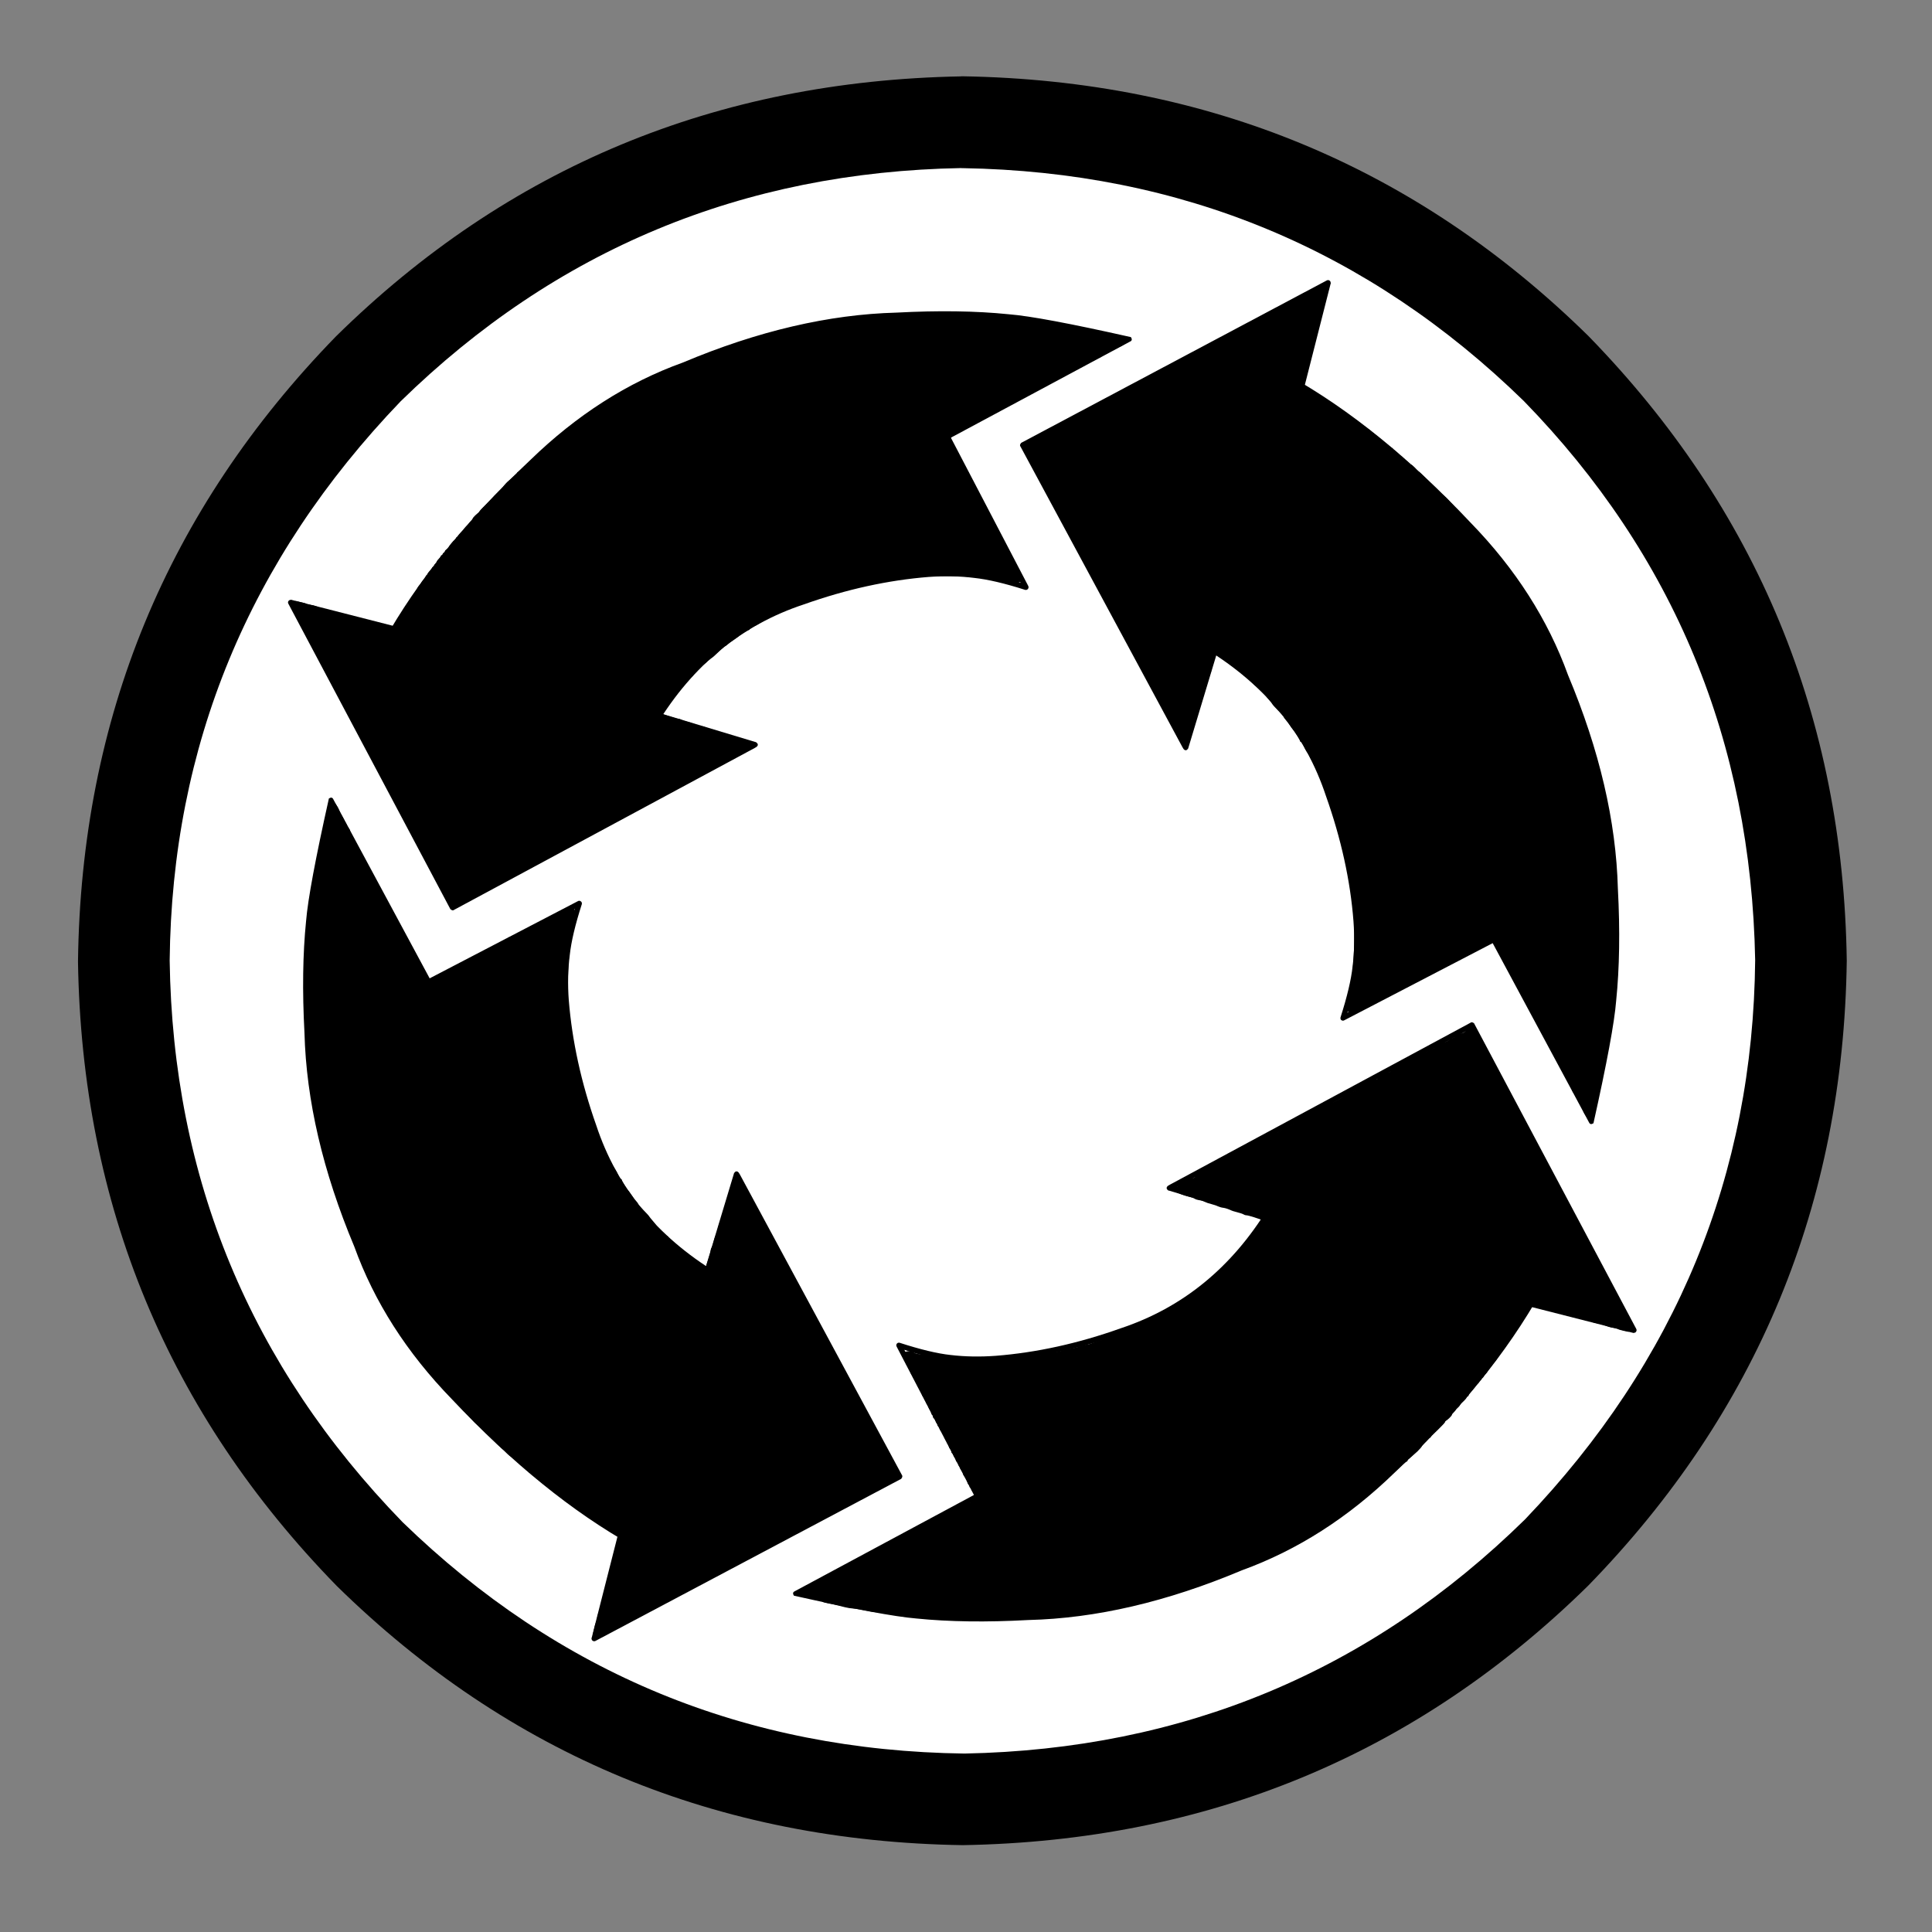 <?xml version="1.0" encoding="utf-8"?>
<!-- Generator: Adobe Illustrator 27.7.0, SVG Export Plug-In . SVG Version: 6.00 Build 0)  -->
<svg version="1.1" id="Layer_1" xmlns="http://www.w3.org/2000/svg" xmlns:xlink="http://www.w3.org/1999/xlink" x="0px" y="0px"
	 viewBox="0 0 216 216" style="enable-background:new 0 0 216 216;" xml:space="preserve">
<rect x="0" y="0" width="216" height="216" fill="#808080" stroke="none"/>
<style type="text/css">
	.st0{fill:#FFFFFF;}
</style>
<g id="layer1">
	<g>
		<path d="M107.43,8.54c-27.4,0.5-50.69,10.19-69.87,29.07C18.67,57.02,9.06,80.33,8.72,107.52c0.42,27.2,10.07,50.47,28.95,69.81
			c19.27,18.89,42.6,28.54,69.97,28.96c27.4-0.47,50.7-10.13,69.91-29c18.91-19.4,28.55-42.69,28.92-69.88
			c-0.39-27.2-10.02-50.48-28.88-69.84c-19.25-18.91-42.56-28.58-69.94-29.04H107.43z"/>
	</g>
	<g>
		<path class="st0" d="M107.49,18.79c-24.46,0.43-45.36,9.13-62.7,26.08c-16.96,17.68-25.57,38.52-25.82,62.52
			c0.34,24.34,9.02,45.27,26.04,62.79c17.43,16.92,38.38,25.55,62.82,25.87c24.46-0.47,45.35-9.19,62.66-26.17
			c16.93-17.7,25.51-38.54,25.74-62.54c-0.46-24.43-9.08-45.27-25.86-62.5c-17.38-16.96-38.29-25.64-62.74-26.04H107.49z"/>
	</g>
	<g>
		<g>
			<path d="M50.4,101.22c-0.06-0.02-0.11-0.06-0.11-0.11c0-0.06-0.04-0.12-0.08-0.18c-0.35-0.41-0.4-0.53-0.4-0.75
				c0-0.15-0.07-0.32-0.19-0.42c-0.1-0.11-0.22-0.3-0.25-0.42c-0.02-0.14-0.09-0.23-0.13-0.23c-0.05,0-0.08-0.04-0.08-0.1
				s-0.06-0.14-0.12-0.2c-0.07-0.08-0.12-0.22-0.12-0.33c0-0.14-0.05-0.21-0.13-0.21c-0.07,0-0.12-0.06-0.12-0.12
				c0-0.07-0.03-0.13-0.08-0.13c-0.04,0-0.09-0.11-0.09-0.25c0-0.16-0.07-0.33-0.23-0.49c-0.13-0.14-0.27-0.34-0.29-0.46
				c-0.03-0.11-0.09-0.22-0.13-0.22c-0.05,0-0.08-0.1-0.08-0.21c0-0.12-0.03-0.22-0.07-0.22s-0.11-0.08-0.14-0.19
				c-0.02-0.1-0.1-0.22-0.16-0.29c-0.06-0.05-0.11-0.18-0.11-0.27s-0.04-0.16-0.08-0.16s-0.09-0.07-0.09-0.17s-0.06-0.19-0.12-0.22
				c-0.07-0.03-0.12-0.12-0.12-0.2c0-0.09-0.06-0.21-0.13-0.28c-0.07-0.07-0.12-0.15-0.12-0.18c0-0.04-0.06-0.1-0.13-0.18
				c-0.07-0.08-0.12-0.23-0.12-0.33c0-0.13-0.04-0.26-0.1-0.33c-0.26-0.29-0.31-0.38-0.31-0.49c0-0.06-0.05-0.18-0.12-0.23
				c-0.06-0.08-0.14-0.22-0.16-0.31c-0.03-0.1-0.1-0.19-0.14-0.2c-0.04,0-0.08-0.09-0.08-0.2c0-0.1-0.05-0.22-0.12-0.25
				c-0.06-0.02-0.12-0.1-0.12-0.18c0-0.06-0.04-0.12-0.08-0.12c-0.04,0-0.1-0.1-0.13-0.25c-0.03-0.14-0.09-0.25-0.14-0.25
				s-0.09-0.09-0.12-0.21c-0.03-0.12-0.08-0.21-0.12-0.21c-0.04-0.01-0.08-0.1-0.08-0.21c0-0.1-0.06-0.24-0.12-0.3
				c-0.06-0.05-0.12-0.15-0.12-0.21c0-0.07-0.04-0.11-0.08-0.11s-0.1-0.11-0.12-0.22c-0.04-0.13-0.12-0.27-0.17-0.34
				c-0.06-0.06-0.12-0.2-0.12-0.29c0-0.08-0.04-0.15-0.09-0.15c-0.04,0-0.1-0.1-0.13-0.22c-0.03-0.11-0.08-0.21-0.12-0.21
				c-0.04-0.01-0.08-0.08-0.08-0.17c0.01-0.1-0.05-0.22-0.12-0.29c-0.06-0.06-0.12-0.14-0.12-0.17c0-0.03-0.06-0.11-0.12-0.18
				c-0.07-0.08-0.12-0.23-0.12-0.35c-0.01-0.14-0.08-0.3-0.24-0.43c-0.14-0.13-0.25-0.29-0.25-0.4c0-0.1-0.02-0.18-0.07-0.18
				c-0.04,0-0.1-0.11-0.12-0.22c-0.04-0.11-0.09-0.21-0.14-0.21s-0.08-0.06-0.08-0.13c0-0.08-0.09-0.23-0.21-0.34
				c-0.12-0.12-0.2-0.3-0.2-0.45c0-0.14-0.02-0.25-0.07-0.27c-0.03,0-0.14-0.18-0.23-0.39c-0.1-0.22-0.25-0.5-0.35-0.6
				c-0.1-0.12-0.16-0.29-0.17-0.38c0-0.1-0.07-0.24-0.16-0.33c-0.1-0.07-0.17-0.22-0.17-0.31c0-0.09-0.03-0.17-0.08-0.17
				c-0.04,0-0.12-0.13-0.17-0.29c-0.06-0.16-0.13-0.29-0.17-0.29s-0.09-0.1-0.12-0.25c-0.04-0.14-0.09-0.25-0.12-0.25
				c-0.04,0-0.11-0.15-0.16-0.33c-0.05-0.18-0.12-0.34-0.17-0.34c-0.05,0-0.08-0.04-0.08-0.1c0-0.1-0.07-0.22-0.49-0.71
				c-0.09-0.11-0.17-0.29-0.16-0.4c0-0.11-0.03-0.22-0.08-0.22c-0.03,0-0.09-0.1-0.13-0.25c-0.03-0.13-0.1-0.25-0.13-0.25
				c-0.04,0-0.12-0.16-0.18-0.34c-0.05-0.2-0.14-0.4-0.2-0.43c-0.06-0.02-0.1-0.14-0.1-0.22c0-0.09-0.03-0.17-0.08-0.17
				c-0.04,0-0.08-0.07-0.08-0.14c0-0.09-0.09-0.27-0.21-0.41c-0.12-0.14-0.21-0.34-0.2-0.47c0-0.16-0.05-0.25-0.17-0.29
				c-0.09-0.03-0.16-0.11-0.16-0.18c0-0.06-0.03-0.12-0.08-0.12s-0.11-0.11-0.13-0.26c-0.03-0.14-0.11-0.32-0.18-0.39
				c-0.07-0.06-0.14-0.22-0.16-0.35c-0.03-0.13-0.08-0.25-0.15-0.28c-0.07-0.02-0.12-0.14-0.12-0.25c0-0.12-0.03-0.22-0.08-0.22
				c-0.04,0-0.08-0.03-0.08-0.09c0-0.05-0.1-0.2-0.22-0.34c-0.11-0.13-0.2-0.32-0.2-0.4c0-0.09-0.06-0.18-0.13-0.2
				c-0.15-0.06-0.45-0.67-0.45-0.91c0-0.09-0.04-0.17-0.08-0.17s-0.1-0.11-0.13-0.26c-0.03-0.14-0.12-0.33-0.21-0.43
				s-0.16-0.24-0.16-0.32c0-0.09-0.03-0.15-0.08-0.15c-0.04,0-0.11-0.1-0.16-0.25c-0.05-0.13-0.12-0.25-0.16-0.25
				c-0.06,0-0.11-0.14-0.14-0.31c-0.04-0.17-0.14-0.38-0.24-0.48c-0.1-0.1-0.23-0.33-0.29-0.49c-0.06-0.18-0.13-0.32-0.16-0.32
				c-0.03,0-0.08-0.12-0.1-0.28c-0.04-0.18-0.11-0.3-0.22-0.33c-0.13-0.04-0.17-0.12-0.16-0.38c0-0.36,0.14-0.52,0.39-0.47
				c0.67,0.14,1.12,0.26,1.12,0.31c0,0.03,0.2,0.09,0.44,0.11c0.24,0.02,0.61,0.12,0.8,0.22c0.2,0.1,0.64,0.22,0.96,0.29
				c0.33,0.06,0.63,0.14,0.67,0.18c0.06,0.04,0.33,0.12,0.62,0.2c0.29,0.07,0.74,0.19,1,0.29c0.24,0.1,0.57,0.18,0.72,0.18
				c0.14,0,0.29,0.05,0.31,0.1c0.02,0.05,0.16,0.08,0.28,0.09c0.13,0,0.26,0.03,0.31,0.08c0.08,0.08,1.35,0.48,1.78,0.56
				c0.15,0.03,0.53,0.14,0.84,0.24c0.59,0.18,0.98,0.17,0.98-0.06c0-0.06,0.05-0.13,0.12-0.17c0.07-0.02,0.14-0.12,0.17-0.25
				c0.03-0.1,0.09-0.2,0.13-0.2c0.05,0,0.09-0.07,0.09-0.16c0-0.08,0.06-0.18,0.13-0.2c0.07-0.03,0.12-0.1,0.13-0.17
				c0-0.07,0.04-0.14,0.09-0.14c0.04,0,0.08-0.1,0.12-0.22c0.03-0.11,0.09-0.21,0.12-0.21c0.04,0,0.09-0.09,0.12-0.22
				c0.03-0.11,0.1-0.2,0.14-0.2c0.05,0,0.09-0.06,0.09-0.13c0-0.07,0.06-0.14,0.13-0.17c0.06-0.03,0.12-0.1,0.12-0.17
				c0-0.06,0.04-0.11,0.09-0.11c0.04,0.01,0.1-0.09,0.14-0.19c0.03-0.12,0.1-0.22,0.17-0.25c0.07-0.02,0.12-0.1,0.12-0.17
				s0.05-0.14,0.09-0.14c0.05,0,0.08-0.06,0.08-0.12c0-0.07,0.06-0.15,0.12-0.17c0.08-0.04,0.13-0.17,0.14-0.3
				c0-0.16,0.08-0.33,0.25-0.48c0.14-0.13,0.25-0.29,0.25-0.34c0-0.05,0.09-0.17,0.2-0.27c0.11-0.1,0.22-0.26,0.25-0.37
				c0.03-0.1,0.1-0.18,0.14-0.18s0.08-0.06,0.08-0.12c0-0.07,0.12-0.23,0.25-0.35c0.14-0.14,0.25-0.29,0.25-0.33
				c0-0.05,0.06-0.1,0.14-0.13c0.06-0.02,0.12-0.1,0.12-0.17c0-0.06,0.06-0.14,0.13-0.17c0.06-0.02,0.12-0.11,0.12-0.18
				c0-0.07,0.09-0.22,0.2-0.32c0.11-0.1,0.22-0.24,0.25-0.33c0.03-0.08,0.1-0.14,0.15-0.14c0.04,0,0.08-0.05,0.08-0.11
				c0-0.07,0.06-0.12,0.12-0.16c0.07-0.02,0.13-0.1,0.13-0.16c0-0.06,0.1-0.17,0.21-0.22c0.11-0.06,0.22-0.15,0.22-0.21
				c0-0.1,0.17-0.33,0.53-0.73C50.89,60.4,51,60.23,51,60.16c0-0.06,0.04-0.11,0.08-0.11c0.06,0,0.11-0.06,0.14-0.14
				c0.06-0.17,0.53-0.61,0.64-0.61c0.03,0,0.06-0.06,0.06-0.14c0.02-0.08,0.12-0.24,0.25-0.34c0.15-0.1,0.25-0.23,0.25-0.27
				s0.1-0.15,0.21-0.25c0.12-0.11,0.21-0.25,0.21-0.31c0-0.12,0.56-0.65,0.68-0.65c0.04,0,0.08-0.05,0.08-0.09
				c0-0.13,0.11-0.25,0.84-0.94c0.34-0.35,0.65-0.63,0.68-0.63c0.04,0,0.08-0.06,0.08-0.12c0-0.06,0.05-0.13,0.11-0.13
				c0.06,0,0.16-0.08,0.23-0.18c0.07-0.09,0.25-0.29,0.4-0.44c0.14-0.15,0.27-0.29,0.27-0.31c0-0.06,0.32-0.44,0.5-0.61
				c0.61-0.54,0.97-0.85,1.03-0.85c0.04,0,0.07-0.06,0.07-0.13c0-0.07,0.05-0.13,0.09-0.13c0.05,0,0.27-0.16,0.48-0.35
				c1.08-1,1.54-1.43,1.78-1.62c0.54-0.4,0.79-0.62,1.07-0.88c0.16-0.15,0.35-0.26,0.42-0.26c0.06,0,0.22-0.09,0.32-0.21
				c0.11-0.11,0.22-0.21,0.25-0.21c0.03,0,0.14-0.09,0.24-0.2c0.1-0.1,0.27-0.22,0.35-0.22c0.08-0.02,0.17-0.12,0.18-0.22
				c0.02-0.1,0.11-0.2,0.22-0.22c0.1-0.04,0.31-0.16,0.45-0.31c0.16-0.14,0.34-0.24,0.41-0.24c0.07,0,0.12-0.06,0.12-0.11
				c0-0.07,0.12-0.17,0.25-0.23c0.14-0.06,0.25-0.16,0.25-0.22c0-0.06,0.07-0.14,0.16-0.16c0.2-0.08,1.06-0.66,1.19-0.82
				c0.06-0.06,0.14-0.12,0.18-0.12c0.05,0,0.22-0.09,0.39-0.23c0.15-0.14,0.33-0.25,0.39-0.25s0.17-0.07,0.26-0.16
				c0.08-0.1,0.19-0.17,0.25-0.17c0.06,0.01,0.17-0.07,0.27-0.17c0.14-0.15,0.86-0.57,1.98-1.15c0.24-0.12,0.45-0.25,0.48-0.29
				c0.02-0.04,0.2-0.12,0.38-0.18c0.18-0.06,0.55-0.22,0.8-0.37c0.25-0.15,0.6-0.33,0.78-0.41c0.17-0.06,0.31-0.16,0.31-0.19
				c0-0.04,0.32-0.23,0.74-0.42c0.4-0.21,0.81-0.45,0.92-0.51c0.11-0.09,0.26-0.15,0.34-0.15c0.08,0.01,0.27-0.08,0.42-0.19
				c0.15-0.1,0.41-0.22,0.57-0.25c0.17-0.02,0.47-0.14,0.68-0.24c1.1-0.53,1.49-0.69,1.63-0.69c0.1,0,0.24-0.07,0.33-0.16
				c0.1-0.09,0.36-0.19,0.59-0.24c0.23-0.05,0.45-0.13,0.48-0.18c0.03-0.04,0.29-0.13,0.57-0.2c0.29-0.06,0.62-0.19,0.74-0.27
				c0.11-0.1,0.38-0.18,0.61-0.2c0.23-0.04,0.45-0.1,0.5-0.17c0.05-0.06,0.3-0.15,0.56-0.21c0.26-0.05,0.49-0.13,0.53-0.16
				c0.08-0.09,0.54-0.22,0.96-0.28c0.23-0.02,0.55-0.12,0.71-0.18c0.16-0.1,0.5-0.18,0.75-0.21c0.25-0.03,0.57-0.1,0.71-0.16
				c0.14-0.06,0.53-0.15,0.85-0.19c0.32-0.04,0.71-0.14,0.87-0.22c0.14-0.07,0.56-0.16,0.9-0.19c0.41-0.04,0.66-0.1,0.73-0.19
				c0.06-0.08,0.39-0.18,0.88-0.25c0.44-0.07,0.99-0.18,1.21-0.26c0.23-0.07,0.79-0.17,1.25-0.21c0.46-0.01,1.03-0.09,1.25-0.15
				c0.23-0.05,0.86-0.14,1.37-0.19c1.17-0.09,1.52-0.14,2.38-0.27c1.73-0.29,8.04-0.41,11.38-0.22c4.44,0.25,4.89,0.28,5.29,0.41
				c0.24,0.07,0.99,0.18,1.79,0.22c0.76,0.06,1.57,0.15,1.8,0.2c1.12,0.24,1.69,0.34,2.03,0.35c0.21,0.01,0.6,0.07,0.88,0.14
				c0.27,0.07,0.86,0.22,1.29,0.3c0.99,0.19,1.25,0.25,1.25,0.33c0,0.05,0.28,0.14,0.61,0.19c0.33,0.06,0.72,0.15,0.85,0.22
				c0.14,0.06,0.39,0.14,0.58,0.17c0.41,0.07,0.79,0.24,0.79,0.33c0,0.16-0.57,0.61-0.89,0.71c-0.18,0.06-0.42,0.18-0.54,0.23
				c-0.11,0.08-0.36,0.22-0.54,0.31c-0.19,0.08-0.36,0.17-0.38,0.21c-0.02,0.02-0.14,0.09-0.23,0.11c-0.11,0.02-0.27,0.13-0.35,0.2
				c-0.08,0.1-0.23,0.16-0.31,0.16c-0.08,0-0.28,0.1-0.44,0.2c-0.16,0.09-0.45,0.23-0.62,0.29c-0.19,0.06-0.41,0.18-0.51,0.25
				c-0.09,0.09-0.2,0.15-0.23,0.15c-0.04,0-0.21,0.1-0.38,0.21c-0.17,0.11-0.43,0.22-0.55,0.26c-0.14,0.02-0.26,0.09-0.28,0.15
				c-0.02,0.06-0.13,0.13-0.26,0.17c-0.13,0.02-0.37,0.13-0.53,0.25c-0.18,0.11-0.34,0.19-0.37,0.19c-0.03,0-0.21,0.1-0.4,0.24
				c-0.33,0.22-1.25,0.66-1.35,0.66c-0.03,0-0.14,0.1-0.27,0.21c-0.13,0.13-0.36,0.24-0.5,0.28c-0.16,0.04-0.38,0.16-0.5,0.25
				c-0.13,0.1-0.27,0.17-0.31,0.17c-0.03,0-0.23,0.06-0.45,0.15c-0.2,0.1-0.46,0.21-0.57,0.25c-0.12,0.04-0.21,0.11-0.21,0.16
				c0,0.04-0.17,0.11-0.38,0.17c-0.21,0.07-0.5,0.22-0.63,0.33c-0.15,0.14-0.31,0.24-0.38,0.23c-0.06,0-0.14,0.04-0.17,0.11
				c-0.02,0.07-0.14,0.14-0.27,0.18c-0.28,0.07-1.47,0.63-1.51,0.72c-0.02,0.02-0.08,0.06-0.14,0.06c-0.07,0-0.12,0.04-0.12,0.08
				s-0.17,0.11-0.38,0.16c-0.2,0.05-0.4,0.14-0.44,0.2c-0.03,0.06-0.16,0.14-0.27,0.2c-0.12,0.06-0.39,0.21-0.63,0.34
				c-0.47,0.29-0.92,0.49-1.05,0.49c-0.05,0-0.17,0.08-0.26,0.16c-0.1,0.09-0.33,0.2-0.55,0.25c-0.21,0.06-0.37,0.15-0.37,0.22
				c0,0.06-0.06,0.11-0.12,0.11c-0.18,0-0.19,0.9-0.02,0.97c0.07,0.02,0.14,0.13,0.16,0.25c0.04,0.1,0.1,0.2,0.14,0.2
				c0.05,0,0.08,0.06,0.08,0.13c0,0.06,0.04,0.15,0.1,0.19c0.06,0.03,0.14,0.2,0.16,0.34c0.03,0.16,0.1,0.33,0.16,0.4
				c0.27,0.29,0.31,0.38,0.31,0.54c0,0.09,0.08,0.23,0.17,0.31c0.09,0.08,0.16,0.2,0.16,0.29c0,0.08,0.03,0.15,0.07,0.15
				c0.05,0.01,0.1,0.11,0.13,0.25c0.03,0.14,0.11,0.27,0.18,0.29c0.07,0.02,0.12,0.14,0.12,0.25c0,0.12,0.03,0.22,0.08,0.22
				c0.04,0,0.12,0.1,0.16,0.25c0.05,0.14,0.12,0.25,0.17,0.25c0.04,0,0.06,0.09,0.06,0.2c0,0.12,0.05,0.23,0.12,0.25
				c0.07,0.04,0.13,0.19,0.16,0.35c0.03,0.16,0.09,0.29,0.13,0.29c0.05,0,0.08,0.05,0.08,0.11c0,0.06,0.05,0.19,0.11,0.24
				c0.06,0.06,0.13,0.24,0.16,0.39c0.05,0.26,0.14,0.41,0.41,0.67c0.08,0.07,0.14,0.19,0.14,0.27c0,0.07,0.06,0.16,0.12,0.19
				s0.13,0.14,0.13,0.22c0,0.09,0.02,0.17,0.07,0.17c0.04,0,0.1,0.11,0.13,0.25c0.02,0.13,0.1,0.26,0.17,0.29
				c0.07,0.03,0.12,0.13,0.12,0.22c0,0.1,0.03,0.17,0.07,0.17c0.04,0.01,0.1,0.12,0.11,0.25c0.02,0.13,0.11,0.29,0.18,0.37
				c0.07,0.07,0.13,0.21,0.13,0.3c0,0.1,0.04,0.19,0.11,0.23c0.07,0.02,0.14,0.15,0.18,0.29c0.03,0.14,0.08,0.25,0.13,0.25
				c0.04,0,0.07,0.09,0.07,0.2c0,0.14,0.05,0.22,0.13,0.22c0.07,0,0.12,0.07,0.12,0.2c0,0.12,0.06,0.25,0.12,0.33
				c0.06,0.07,0.12,0.17,0.12,0.21s0.08,0.17,0.16,0.27c0.09,0.1,0.16,0.3,0.16,0.43c0,0.15,0.09,0.33,0.24,0.49
				c0.14,0.15,0.25,0.32,0.25,0.38c0,0.06,0.04,0.13,0.08,0.13c0.04,0,0.12,0.16,0.16,0.34c0.06,0.18,0.14,0.4,0.18,0.45
				c0.26,0.29,0.31,0.38,0.31,0.48c0,0.07,0.07,0.2,0.16,0.32c0.18,0.19,0.21,0.62,0.08,0.83c-0.04,0.05-0.27,0.13-0.49,0.14
				c-0.32,0.03-0.47,0-0.65-0.12c-0.19-0.14-0.49-0.2-1.6-0.29c-0.76-0.07-1.93-0.16-2.62-0.24c-1.72-0.15-5.27-0.16-7-0.02
				c-0.78,0.07-1.72,0.14-2.09,0.18c-0.36,0.02-0.88,0.11-1.13,0.18c-0.25,0.08-0.74,0.17-1.08,0.2c-0.34,0.03-0.75,0.1-0.9,0.15
				c-0.15,0.06-0.6,0.17-1,0.24c-0.4,0.08-0.85,0.18-0.99,0.24c-0.14,0.06-0.49,0.15-0.77,0.21c-0.29,0.02-0.59,0.11-0.68,0.16
				c-0.22,0.12-1.52,0.54-2.03,0.67c-0.21,0.06-0.45,0.17-0.52,0.24c-0.08,0.06-0.29,0.18-0.45,0.23c-0.17,0.04-0.42,0.16-0.53,0.24
				c-0.12,0.08-0.39,0.2-0.59,0.24c-0.2,0.04-0.41,0.14-0.46,0.21c-0.05,0.06-0.22,0.14-0.38,0.16c-0.16,0.03-0.35,0.1-0.45,0.16
				c-0.1,0.04-0.32,0.15-0.5,0.2c-0.19,0.06-0.4,0.16-0.47,0.22c-0.06,0.07-0.26,0.14-0.41,0.19c-0.17,0.06-0.38,0.19-0.49,0.29
				c-0.1,0.11-0.27,0.22-0.37,0.25c-0.09,0.02-0.25,0.1-0.33,0.17c-0.15,0.14-0.53,0.36-1,0.57c-0.18,0.08-0.32,0.19-0.33,0.25
				c0,0.05-0.05,0.1-0.1,0.1c-0.12,0-1.02,0.57-1.29,0.82c-0.1,0.07-0.32,0.24-0.5,0.35c-0.19,0.12-0.44,0.3-0.57,0.42
				c-0.12,0.12-0.27,0.22-0.31,0.22c-0.04,0-0.35,0.27-0.68,0.6c-0.34,0.33-0.68,0.65-0.76,0.68c-0.08,0.05-0.29,0.22-0.48,0.38
				c-0.17,0.18-0.37,0.32-0.39,0.32c-0.1,0-1.29,1.22-1.29,1.32c0,0.05-0.05,0.08-0.12,0.08c-0.1,0-1.06,0.99-1.06,1.1
				c0,0.02-0.18,0.22-0.4,0.46c-0.22,0.23-0.49,0.53-0.62,0.67c-0.12,0.14-0.31,0.37-0.44,0.5c-0.12,0.14-0.24,0.37-0.28,0.49
				c-0.03,0.14-0.12,0.29-0.22,0.35c-0.2,0.14-0.31,0.62-0.16,0.66c0.07,0.03,0.43,0.14,0.78,0.26c0.38,0.13,0.77,0.23,0.88,0.23
				c0.12,0,0.28,0.06,0.37,0.11c0.09,0.07,0.39,0.18,0.65,0.23c0.27,0.07,0.63,0.18,0.78,0.25c0.17,0.09,0.49,0.19,0.72,0.24
				c0.23,0.02,0.53,0.1,0.67,0.18c0.13,0.06,0.47,0.18,0.75,0.25c0.28,0.07,0.57,0.18,0.67,0.25c0.1,0.06,0.36,0.13,0.58,0.17
				c0.22,0.02,0.49,0.1,0.59,0.18c0.09,0.07,0.47,0.18,0.83,0.29c0.71,0.18,1.56,0.6,1.56,0.76c0,0.06-0.16,0.18-0.33,0.27
				c-0.18,0.1-0.36,0.22-0.41,0.28c-0.04,0.06-0.2,0.14-0.37,0.2c-0.17,0.05-0.38,0.16-0.48,0.25c-0.1,0.08-0.32,0.16-0.49,0.2
				c-0.23,0.03-0.36,0.1-0.42,0.23c-0.05,0.1-0.35,0.33-0.72,0.51c-0.36,0.17-0.68,0.34-0.73,0.4c-0.04,0.05-0.23,0.14-0.39,0.2
				c-0.18,0.05-0.33,0.12-0.35,0.16c-0.02,0.03-0.52,0.3-1.12,0.57c-1.19,0.58-2.03,1.06-2.03,1.15c0,0.04-0.04,0.07-0.09,0.07
				c-0.16,0-1.82,0.84-2.23,1.12c-0.12,0.08-0.33,0.19-0.43,0.22c-0.1,0.03-0.32,0.14-0.49,0.25c-0.17,0.11-0.35,0.2-0.39,0.2
				c-0.06,0-0.23,0.1-0.39,0.22c-0.16,0.1-0.6,0.34-0.98,0.51c-0.38,0.18-0.69,0.37-0.69,0.41c0,0.05-0.15,0.14-0.33,0.22
				c-0.18,0.06-0.33,0.16-0.33,0.19c0,0.05-0.14,0.11-0.31,0.17c-0.29,0.09-0.61,0.28-1.2,0.67c-0.14,0.08-0.51,0.27-0.84,0.44
				c-0.34,0.15-0.71,0.35-0.83,0.41c-0.12,0.07-0.34,0.19-0.5,0.25c-0.53,0.22-0.96,0.47-1.13,0.61c-0.1,0.07-0.43,0.27-0.76,0.41
				c-0.31,0.16-0.6,0.29-0.61,0.33c-0.02,0.05-0.17,0.14-0.34,0.22c-0.18,0.09-0.54,0.28-0.81,0.42c-0.28,0.15-0.64,0.33-0.8,0.41
				c-0.15,0.09-0.33,0.16-0.39,0.15c-0.06,0-0.1,0.02-0.1,0.07c0,0.04-0.15,0.15-0.32,0.22c-0.18,0.09-0.42,0.22-0.55,0.29
				c-0.11,0.1-0.27,0.15-0.34,0.15c-0.06,0-0.25,0.14-0.43,0.28c-0.18,0.16-0.42,0.3-0.52,0.3c-0.1-0.01-0.2,0.02-0.22,0.06
				c-0.06,0.12-0.82,0.61-1.15,0.71c-0.18,0.06-0.4,0.18-0.49,0.26c-0.1,0.1-0.29,0.21-0.43,0.24c-0.14,0.03-0.26,0.08-0.26,0.12
				c0,0.04-0.04,0.08-0.09,0.08c-0.1,0-1.02,0.41-1.08,0.49c-0.03,0.02-0.14,0.08-0.25,0.11c-0.12,0.03-0.23,0.09-0.25,0.13
				c-0.1,0.13-0.84,0.58-0.96,0.58c-0.19-0.02-0.57,0.17-0.74,0.34c-0.08,0.06-0.2,0.13-0.27,0.13c-0.06,0-0.25,0.13-0.4,0.25
				c-0.16,0.14-0.34,0.25-0.41,0.25c-0.27-0.01-0.65,0.17-0.7,0.33c-0.04,0.08-0.1,0.16-0.17,0.16c-0.06,0-0.12,0.05-0.12,0.08
				C50.96,101.3,50.58,101.31,50.4,101.22z"/>
		</g>
		<g>
			<path d="M50.36,101.65c0.17,0.15,0.31,0.17,0.43,0.06l33.58-18.08c0.33-0.16,0.43-0.34,0.3-0.52c-0.1-0.11-0.17-0.16-0.21-0.15
				L72.6,79.38l-0.08,0.57l11.09,3.4l-32.85,17.7L33.1,67.85l10.71,2.7c0.31-0.04,0.42-0.18,0.33-0.41
				c-0.04-0.1-0.13-0.17-0.27-0.19l-11.26-2.88c-0.04-0.03-0.14-0.02-0.28,0.04c-0.14,0.12-0.17,0.25-0.09,0.39l18.11,34.14"/>
		</g>
		<g>
			<path d="M73.4,81.04c4.06-6.69,9.55-11.18,16.48-13.47c4.76-1.69,9.42-2.71,13.98-3.07c1.78-0.12,3.46-0.09,5.05,0.11
				c1.5,0.16,3.4,0.6,5.71,1.34c0.12,0.02,0.22-0.01,0.29-0.09c0.1-0.11,0.11-0.23,0.04-0.37l-8.71-16.69
				c-0.34-0.04-0.48,0.08-0.42,0.37l8.28,15.99c-3.48-1.19-7.12-1.6-10.9-1.22c-4.9,0.47-9.71,1.6-14.42,3.4
				c-3.73,1.41-6.88,3.27-9.46,5.58c-1.61,1.44-3.08,3.06-4.41,4.87c-0.47,0.61-1.12,1.56-1.97,2.85L73.35,81"/>
		</g>
		<g>
			<path d="M42.93,71.75c0.22,0.08,0.36,0.04,0.43-0.11c3.01-4.68,5.79-8.49,8.32-11.43c2.72-3.18,5.59-6.16,8.63-8.94
				c4.76-4.57,10.12-7.94,16.09-10.14c8.2-3.45,15.92-5.31,23.18-5.57c4.71-0.28,8.88-0.25,12.54,0.09
				c1.82,0.08,6.22,0.87,13.21,2.36L102.6,50.26l0.21,0.55l23.53-12.62c0.22-0.09,0.25-0.26,0.1-0.5
				c-6.71-1.51-11.27-2.37-13.7-2.56c-3.64-0.37-7.81-0.43-12.52-0.18c-7.53,0.2-15.49,2.05-23.87,5.58
				c-6.2,2.23-11.88,5.87-17.06,10.9c-7.17,6.75-12.64,13.52-16.41,20.29"/>
		</g>
		<g>
			<path d="M100.33,165.31c-0.02,0.06-0.08,0.1-0.12,0.1c-0.05,0-0.12,0.04-0.18,0.07c-0.43,0.35-0.55,0.4-0.76,0.4
				c-0.16,0-0.31,0.08-0.43,0.18c-0.1,0.11-0.29,0.23-0.41,0.26c-0.12,0.02-0.23,0.1-0.23,0.14c0,0.05-0.04,0.08-0.09,0.08
				c-0.06,0-0.15,0.05-0.22,0.12c-0.08,0.06-0.22,0.12-0.33,0.1c-0.12,0-0.2,0.06-0.2,0.14c0,0.06-0.07,0.12-0.13,0.12
				c-0.07,0-0.12,0.03-0.12,0.08c0,0.04-0.11,0.09-0.25,0.09c-0.16,0-0.33,0.08-0.49,0.23c-0.14,0.13-0.34,0.26-0.46,0.29
				c-0.11,0.03-0.22,0.09-0.22,0.14c0,0.06-0.1,0.08-0.22,0.07c-0.12,0-0.21,0.02-0.21,0.07c0,0.03-0.08,0.1-0.18,0.14
				c-0.1,0.03-0.24,0.11-0.3,0.17c-0.06,0.06-0.19,0.12-0.27,0.12s-0.16,0.03-0.16,0.09c0,0.03-0.07,0.08-0.17,0.08
				s-0.19,0.06-0.22,0.11c-0.03,0.07-0.12,0.13-0.21,0.13c-0.08,0.02-0.2,0.07-0.28,0.13c-0.07,0.06-0.15,0.13-0.18,0.13
				c-0.03,0-0.1,0.06-0.17,0.12c-0.07,0.07-0.23,0.13-0.33,0.12c-0.12,0-0.27,0.04-0.32,0.1c-0.3,0.26-0.38,0.32-0.5,0.32
				c-0.06,0-0.18,0.05-0.23,0.12c-0.07,0.05-0.2,0.13-0.31,0.14c-0.1,0.03-0.18,0.11-0.18,0.15s-0.09,0.08-0.2,0.08
				c-0.11,0-0.22,0.06-0.25,0.12c-0.02,0.07-0.1,0.13-0.18,0.13c-0.06,0-0.12,0.02-0.12,0.07c0,0.05-0.1,0.1-0.25,0.13
				c-0.14,0.04-0.26,0.09-0.26,0.14c0,0.04-0.09,0.1-0.21,0.13c-0.12,0.03-0.21,0.09-0.21,0.13c0,0.04-0.09,0.08-0.2,0.07
				c-0.11-0.01-0.24,0.04-0.3,0.11c-0.06,0.06-0.16,0.13-0.22,0.13c-0.07,0-0.11,0.03-0.11,0.08c0,0.03-0.1,0.1-0.22,0.12
				c-0.12,0.03-0.27,0.11-0.34,0.18c-0.06,0.06-0.2,0.12-0.29,0.12c-0.08,0-0.16,0.03-0.16,0.09c0,0.03-0.1,0.1-0.22,0.13
				c-0.12,0.03-0.21,0.07-0.21,0.12c0,0.03-0.08,0.06-0.16,0.06s-0.21,0.06-0.29,0.13c-0.07,0.06-0.14,0.12-0.17,0.12
				c-0.03,0-0.12,0.06-0.18,0.13c-0.08,0.06-0.23,0.11-0.35,0.11c-0.14,0.01-0.3,0.09-0.43,0.24c-0.12,0.14-0.29,0.25-0.39,0.24
				c-0.11,0-0.19,0.04-0.19,0.08c0,0.03-0.1,0.1-0.21,0.13c-0.12,0.03-0.22,0.09-0.22,0.13c0,0.06-0.06,0.08-0.12,0.08
				c-0.08-0.01-0.22,0.09-0.34,0.21c-0.13,0.12-0.3,0.21-0.45,0.21c-0.14,0-0.25,0.02-0.25,0.07c0,0.03-0.19,0.14-0.4,0.22
				c-0.23,0.1-0.5,0.25-0.6,0.36c-0.11,0.1-0.28,0.17-0.38,0.17c-0.1-0.01-0.23,0.07-0.32,0.16c-0.08,0.09-0.22,0.17-0.31,0.17
				c-0.1,0-0.17,0.03-0.17,0.08c0,0.04-0.14,0.11-0.29,0.17c-0.16,0.05-0.29,0.12-0.29,0.16s-0.12,0.1-0.26,0.13
				c-0.13,0.04-0.25,0.1-0.25,0.13c0,0.04-0.16,0.11-0.33,0.17c-0.18,0.03-0.33,0.11-0.33,0.16c0,0.04-0.05,0.08-0.11,0.08
				c-0.1,0-0.22,0.08-0.71,0.49c-0.11,0.09-0.29,0.16-0.4,0.16s-0.21,0.02-0.21,0.07c0,0.04-0.1,0.1-0.25,0.13
				c-0.13,0.04-0.25,0.1-0.25,0.14c0,0.03-0.16,0.12-0.35,0.17c-0.2,0.04-0.39,0.14-0.43,0.2c-0.04,0.06-0.15,0.11-0.22,0.11
				c-0.1,0-0.17,0.03-0.17,0.09c0,0.04-0.07,0.08-0.15,0.08s-0.25,0.09-0.39,0.2c-0.14,0.11-0.36,0.22-0.48,0.22
				c-0.16,0-0.26,0.04-0.29,0.17c-0.03,0.1-0.11,0.15-0.17,0.15c-0.07-0.01-0.12,0.02-0.12,0.06c0,0.05-0.12,0.12-0.27,0.14
				c-0.14,0.02-0.31,0.11-0.38,0.18c-0.06,0.06-0.23,0.14-0.36,0.16c-0.13,0.02-0.25,0.09-0.28,0.16c-0.02,0.06-0.14,0.11-0.26,0.11
				c-0.12,0-0.21,0.03-0.21,0.08c0,0.05-0.04,0.09-0.1,0.08c-0.05,0-0.2,0.09-0.34,0.21c-0.14,0.1-0.33,0.19-0.41,0.19
				s-0.18,0.06-0.2,0.13c-0.06,0.14-0.66,0.45-0.9,0.44c-0.09,0-0.17,0.04-0.17,0.07c0,0.05-0.11,0.1-0.26,0.12
				c-0.14,0.04-0.33,0.14-0.43,0.22c-0.1,0.09-0.23,0.15-0.32,0.15s-0.16,0.03-0.16,0.08c0,0.03-0.1,0.11-0.25,0.16
				c-0.14,0.04-0.25,0.12-0.25,0.17c0,0.05-0.15,0.11-0.31,0.14s-0.38,0.14-0.48,0.23c-0.1,0.1-0.32,0.25-0.49,0.31
				c-0.17,0.06-0.31,0.13-0.31,0.17c0,0.02-0.12,0.08-0.28,0.1c-0.19,0.03-0.3,0.11-0.33,0.22c-0.03,0.14-0.12,0.17-0.38,0.16
				c-0.36-0.01-0.52-0.15-0.47-0.4c0.14-0.67,0.26-1.12,0.31-1.12c0.03,0.01,0.09-0.18,0.12-0.43c0.02-0.24,0.12-0.61,0.21-0.81
				c0.1-0.19,0.22-0.62,0.28-0.95c0.06-0.33,0.15-0.63,0.19-0.67c0.04-0.06,0.12-0.34,0.2-0.64c0.06-0.29,0.2-0.74,0.29-0.99
				c0.1-0.25,0.17-0.57,0.19-0.72c0-0.14,0.04-0.29,0.08-0.32c0.05-0.03,0.08-0.16,0.09-0.29c0-0.12,0.03-0.26,0.07-0.3
				c0.08-0.08,0.48-1.35,0.57-1.79c0.02-0.15,0.13-0.54,0.23-0.84c0.18-0.59,0.18-0.98-0.05-0.98c-0.07-0.02-0.14-0.06-0.17-0.14
				c-0.03-0.06-0.13-0.14-0.25-0.17c-0.11-0.02-0.2-0.08-0.2-0.12c0-0.06-0.08-0.09-0.16-0.09s-0.18-0.06-0.21-0.13
				c-0.02-0.06-0.1-0.12-0.17-0.12c-0.06-0.01-0.13-0.05-0.13-0.09c0-0.05-0.09-0.1-0.21-0.14c-0.12-0.02-0.21-0.09-0.21-0.12
				c0-0.04-0.08-0.1-0.2-0.12c-0.11-0.03-0.2-0.1-0.2-0.14c0-0.06-0.06-0.1-0.12-0.1c-0.08,0-0.16-0.06-0.18-0.13
				c-0.03-0.07-0.1-0.12-0.17-0.12c-0.06,0-0.11-0.04-0.11-0.1c0-0.03-0.1-0.11-0.21-0.14c-0.12-0.02-0.23-0.1-0.25-0.17
				c-0.03-0.06-0.1-0.12-0.17-0.12s-0.13-0.04-0.13-0.09c0-0.05-0.06-0.08-0.12-0.08c-0.07-0.01-0.15-0.06-0.17-0.14
				c-0.04-0.08-0.16-0.13-0.29-0.13c-0.16-0.01-0.33-0.1-0.48-0.26c-0.13-0.14-0.29-0.25-0.34-0.25c-0.06,0-0.18-0.09-0.27-0.2
				c-0.1-0.1-0.27-0.22-0.37-0.25c-0.11-0.03-0.19-0.1-0.19-0.14c0-0.04-0.06-0.08-0.12-0.08c-0.06,0-0.23-0.12-0.35-0.26
				c-0.14-0.14-0.29-0.25-0.33-0.25c-0.04,0-0.1-0.06-0.13-0.13c-0.02-0.07-0.1-0.13-0.17-0.13c-0.06,0-0.12-0.04-0.16-0.11
				c-0.02-0.07-0.11-0.13-0.18-0.14c-0.08,0-0.22-0.09-0.32-0.19c-0.09-0.11-0.23-0.22-0.31-0.25c-0.08-0.02-0.14-0.08-0.14-0.14
				c0-0.04-0.05-0.09-0.12-0.09c-0.06-0.01-0.13-0.06-0.16-0.13c-0.02-0.06-0.1-0.13-0.16-0.14c-0.06,0-0.17-0.1-0.23-0.21
				c-0.05-0.12-0.14-0.22-0.2-0.22c-0.1,0-0.32-0.17-0.72-0.52c-0.13-0.13-0.3-0.24-0.37-0.24c-0.06,0-0.11-0.04-0.11-0.08
				c0-0.05-0.06-0.1-0.14-0.14c-0.17-0.06-0.6-0.53-0.6-0.65c0-0.03-0.07-0.06-0.14-0.06c-0.08-0.01-0.24-0.11-0.35-0.25
				c-0.11-0.14-0.23-0.25-0.27-0.25c-0.04,0-0.15-0.1-0.26-0.21c-0.1-0.12-0.23-0.22-0.29-0.22c-0.11-0.01-0.66-0.56-0.66-0.68
				c0-0.04-0.04-0.08-0.09-0.08c-0.12,0-0.24-0.11-0.95-0.83c-0.34-0.33-0.61-0.66-0.61-0.7c0-0.04-0.06-0.08-0.12-0.08
				c-0.06,0-0.12-0.04-0.12-0.1c0-0.06-0.08-0.16-0.18-0.23c-0.1-0.06-0.3-0.25-0.44-0.4c-0.15-0.13-0.29-0.26-0.31-0.26
				c-0.05,0-0.43-0.31-0.61-0.5c-0.55-0.61-0.86-0.97-0.86-1.04c0-0.03-0.06-0.06-0.13-0.06c-0.07-0.01-0.12-0.05-0.12-0.1
				c0-0.04-0.17-0.26-0.37-0.49c-1-1.07-1.42-1.55-1.61-1.78c-0.41-0.53-0.63-0.79-0.88-1.06c-0.15-0.18-0.27-0.37-0.27-0.43
				c0-0.07-0.09-0.22-0.21-0.33c-0.12-0.12-0.21-0.22-0.21-0.25c0-0.04-0.08-0.14-0.2-0.24c-0.1-0.1-0.21-0.26-0.22-0.34
				c-0.02-0.08-0.1-0.17-0.21-0.2c-0.1-0.02-0.2-0.1-0.22-0.21c-0.03-0.1-0.15-0.29-0.28-0.44c-0.14-0.15-0.25-0.33-0.25-0.41
				c0-0.07-0.04-0.12-0.11-0.12c-0.06,0-0.17-0.12-0.23-0.26c-0.06-0.14-0.16-0.25-0.21-0.25c-0.06,0-0.14-0.06-0.16-0.14
				c-0.08-0.22-0.67-1.08-0.82-1.21c-0.07-0.06-0.13-0.14-0.13-0.18c0-0.04-0.1-0.22-0.24-0.37c-0.14-0.16-0.25-0.35-0.25-0.41
				c0-0.06-0.07-0.17-0.16-0.25c-0.1-0.08-0.16-0.2-0.16-0.25c0-0.06-0.08-0.17-0.18-0.26c-0.14-0.15-0.56-0.86-1.13-1.97
				c-0.12-0.25-0.25-0.46-0.29-0.49c-0.04-0.02-0.12-0.2-0.17-0.36c-0.06-0.18-0.24-0.55-0.38-0.79c-0.15-0.26-0.33-0.61-0.4-0.78
				c-0.06-0.18-0.16-0.31-0.2-0.31c-0.03,0-0.23-0.33-0.42-0.74c-0.21-0.41-0.44-0.83-0.51-0.93c-0.08-0.12-0.14-0.28-0.14-0.34
				c0-0.09-0.1-0.27-0.2-0.42c-0.12-0.15-0.23-0.41-0.25-0.57c-0.03-0.17-0.15-0.48-0.24-0.68c-0.54-1.12-0.7-1.5-0.7-1.64
				c0-0.08-0.06-0.23-0.15-0.32c-0.09-0.1-0.2-0.37-0.25-0.61c-0.06-0.22-0.13-0.44-0.18-0.47c-0.04-0.03-0.14-0.29-0.2-0.57
				c-0.06-0.3-0.19-0.64-0.27-0.75c-0.08-0.1-0.18-0.39-0.2-0.62c-0.03-0.22-0.1-0.45-0.16-0.49c-0.07-0.06-0.16-0.3-0.2-0.57
				c-0.06-0.25-0.14-0.49-0.16-0.52c-0.11-0.08-0.24-0.54-0.29-0.96c-0.03-0.24-0.12-0.55-0.19-0.72c-0.08-0.16-0.16-0.49-0.2-0.74
				c-0.02-0.25-0.1-0.57-0.16-0.71c-0.06-0.14-0.14-0.53-0.18-0.84c-0.05-0.32-0.15-0.71-0.22-0.86c-0.07-0.15-0.16-0.57-0.2-0.91
				c-0.04-0.41-0.12-0.66-0.2-0.73c-0.08-0.06-0.17-0.38-0.24-0.88c-0.07-0.44-0.2-0.99-0.27-1.22c-0.07-0.22-0.16-0.79-0.18-1.23
				c-0.03-0.46-0.1-1.04-0.17-1.26c-0.06-0.25-0.14-0.88-0.2-1.4c-0.08-1.17-0.13-1.52-0.27-2.37c-0.27-1.73-0.4-8.03-0.2-11.37
				c0.23-4.44,0.27-4.91,0.4-5.3c0.08-0.23,0.18-0.98,0.23-1.79c0.06-0.76,0.13-1.57,0.19-1.78c0.23-1.12,0.34-1.7,0.35-2.03
				c0-0.22,0.08-0.61,0.14-0.88c0.08-0.27,0.22-0.84,0.3-1.27c0.2-1,0.27-1.25,0.34-1.25c0.04,0,0.12-0.28,0.17-0.61
				c0.07-0.33,0.16-0.71,0.22-0.85c0.06-0.14,0.14-0.4,0.18-0.58c0.07-0.41,0.23-0.79,0.33-0.79c0.16,0,0.61,0.59,0.7,0.9
				c0.06,0.18,0.18,0.41,0.25,0.53c0.07,0.11,0.21,0.36,0.3,0.54c0.08,0.18,0.16,0.35,0.2,0.38c0.03,0.02,0.09,0.14,0.12,0.25
				c0.04,0.1,0.13,0.26,0.21,0.35c0.08,0.08,0.16,0.22,0.16,0.3s0.09,0.29,0.19,0.45c0.1,0.16,0.24,0.45,0.3,0.62
				c0.06,0.18,0.17,0.4,0.25,0.49c0.09,0.1,0.16,0.2,0.15,0.24c0,0.04,0.1,0.21,0.2,0.38c0.12,0.17,0.23,0.41,0.26,0.54
				c0.02,0.14,0.1,0.26,0.16,0.29c0.06,0.02,0.13,0.14,0.17,0.25c0.03,0.14,0.14,0.37,0.25,0.54c0.11,0.18,0.2,0.34,0.2,0.37
				c0,0.02,0.11,0.2,0.23,0.4c0.21,0.33,0.67,1.25,0.67,1.35c0,0.02,0.1,0.14,0.21,0.27c0.12,0.13,0.24,0.35,0.27,0.5
				c0.04,0.16,0.16,0.39,0.25,0.5c0.1,0.13,0.18,0.26,0.18,0.3c0,0.04,0.07,0.25,0.16,0.45c0.1,0.2,0.21,0.47,0.25,0.59
				c0.04,0.12,0.11,0.19,0.15,0.19c0.04,0,0.12,0.17,0.18,0.38c0.06,0.2,0.21,0.5,0.33,0.64c0.13,0.14,0.23,0.3,0.23,0.37
				c0,0.07,0.04,0.15,0.11,0.17c0.07,0.02,0.14,0.16,0.17,0.27c0.07,0.28,0.63,1.47,0.72,1.51c0.03,0.02,0.06,0.08,0.06,0.14
				c0,0.07,0.04,0.12,0.08,0.13c0.04,0,0.12,0.17,0.16,0.38c0.04,0.19,0.14,0.41,0.19,0.44c0.06,0.03,0.16,0.16,0.2,0.28
				c0.06,0.12,0.22,0.39,0.35,0.63c0.29,0.46,0.49,0.91,0.49,1.04c0,0.06,0.07,0.18,0.15,0.27c0.08,0.1,0.2,0.33,0.25,0.55
				c0.05,0.19,0.15,0.35,0.2,0.36c0.07,0,0.12,0.06,0.12,0.13c0,0.18,0.9,0.19,0.97,0.02c0.02-0.06,0.14-0.14,0.25-0.17
				c0.11-0.03,0.2-0.09,0.2-0.14c0-0.05,0.06-0.09,0.12-0.09c0.07,0,0.16-0.03,0.2-0.08c0.04-0.07,0.2-0.14,0.34-0.16
				c0.16-0.03,0.33-0.1,0.4-0.17c0.29-0.26,0.38-0.32,0.54-0.31c0.09,0,0.24-0.06,0.31-0.17c0.08-0.09,0.21-0.17,0.29-0.17
				s0.15-0.02,0.15-0.06c0-0.05,0.11-0.11,0.24-0.13c0.14-0.02,0.27-0.1,0.3-0.17c0.02-0.07,0.14-0.12,0.25-0.12
				c0.12,0,0.21-0.04,0.21-0.1c0-0.04,0.11-0.12,0.25-0.17c0.15-0.04,0.25-0.12,0.25-0.17c0-0.03,0.09-0.06,0.21-0.06
				c0.12,0,0.24-0.06,0.26-0.12c0.03-0.07,0.18-0.14,0.33-0.16c0.16-0.03,0.29-0.1,0.29-0.14c0-0.05,0.05-0.08,0.12-0.07
				c0.06,0,0.18-0.06,0.23-0.1c0.06-0.07,0.24-0.14,0.39-0.17c0.27-0.06,0.41-0.14,0.67-0.41c0.08-0.08,0.21-0.15,0.28-0.14
				c0.07,0,0.16-0.06,0.19-0.13c0.02-0.06,0.13-0.12,0.22-0.12c0.09,0,0.17-0.03,0.17-0.08c0-0.03,0.11-0.1,0.25-0.13
				c0.13-0.02,0.26-0.11,0.28-0.18c0.02-0.07,0.12-0.12,0.21-0.12c0.1,0,0.17-0.04,0.17-0.08c0-0.04,0.11-0.09,0.25-0.11
				c0.13-0.02,0.3-0.1,0.37-0.16c0.08-0.07,0.22-0.14,0.31-0.14c0.09,0,0.19-0.05,0.22-0.11c0.02-0.06,0.16-0.15,0.29-0.18
				c0.14-0.03,0.24-0.09,0.24-0.13c0-0.05,0.1-0.07,0.21-0.07c0.13,0,0.22-0.06,0.22-0.13s0.07-0.13,0.2-0.12
				c0.11,0,0.26-0.06,0.33-0.11c0.07-0.07,0.16-0.13,0.2-0.13c0.04,0,0.16-0.07,0.27-0.16c0.11-0.09,0.31-0.17,0.43-0.17
				c0.16,0,0.33-0.09,0.49-0.25c0.14-0.14,0.31-0.25,0.37-0.25c0.07,0,0.13-0.03,0.13-0.08c0-0.04,0.16-0.11,0.35-0.16
				c0.18-0.06,0.39-0.14,0.45-0.18c0.28-0.25,0.37-0.31,0.47-0.31c0.06,0,0.21-0.06,0.32-0.16c0.2-0.18,0.64-0.2,0.84-0.06
				c0.06,0.03,0.12,0.25,0.14,0.47c0.02,0.33,0,0.48-0.13,0.66c-0.14,0.19-0.19,0.49-0.28,1.61c-0.06,0.76-0.16,1.93-0.23,2.63
				c-0.17,1.71-0.18,5.26-0.02,6.99c0.06,0.79,0.15,1.73,0.16,2.09c0.03,0.37,0.11,0.88,0.19,1.13c0.08,0.25,0.17,0.74,0.2,1.08
				c0.03,0.34,0.1,0.74,0.16,0.88c0.07,0.15,0.18,0.61,0.24,1.01c0.07,0.4,0.17,0.86,0.24,0.99c0.07,0.14,0.15,0.49,0.2,0.76
				c0.04,0.29,0.12,0.59,0.17,0.68c0.11,0.22,0.53,1.53,0.65,2.01c0.06,0.21,0.16,0.45,0.24,0.53c0.08,0.07,0.18,0.28,0.23,0.45
				c0.05,0.18,0.16,0.41,0.24,0.53c0.08,0.12,0.19,0.38,0.23,0.59c0.04,0.2,0.14,0.4,0.2,0.45c0.08,0.05,0.16,0.22,0.18,0.39
				c0.03,0.15,0.09,0.36,0.15,0.45c0.05,0.1,0.15,0.32,0.2,0.5c0.06,0.18,0.16,0.4,0.22,0.48c0.06,0.06,0.16,0.25,0.2,0.41
				c0.06,0.17,0.18,0.37,0.29,0.48c0.11,0.12,0.22,0.29,0.25,0.39c0.02,0.09,0.1,0.24,0.17,0.32c0.14,0.16,0.36,0.53,0.56,1
				c0.08,0.18,0.2,0.31,0.25,0.32c0.05,0,0.1,0.06,0.1,0.1c0,0.13,0.56,1.03,0.81,1.29c0.08,0.1,0.24,0.33,0.36,0.51
				c0.12,0.18,0.3,0.44,0.43,0.57c0.12,0.12,0.22,0.27,0.22,0.3c0,0.05,0.27,0.37,0.6,0.71c0.34,0.34,0.64,0.67,0.68,0.76
				c0.04,0.06,0.22,0.29,0.39,0.48c0.16,0.18,0.3,0.37,0.3,0.4c0,0.1,1.23,1.28,1.32,1.28c0.04,0,0.08,0.05,0.08,0.12
				c0,0.1,0.99,1.07,1.1,1.07c0.03,0,0.24,0.18,0.47,0.39c0.23,0.24,0.53,0.5,0.67,0.61c0.13,0.12,0.35,0.31,0.5,0.45
				c0.12,0.11,0.35,0.25,0.49,0.29c0.14,0.03,0.29,0.12,0.36,0.22c0.15,0.19,0.62,0.3,0.67,0.14c0.02-0.06,0.12-0.42,0.25-0.79
				c0.13-0.37,0.23-0.76,0.23-0.87c0-0.12,0.05-0.28,0.12-0.37c0.06-0.09,0.16-0.39,0.22-0.65c0.06-0.28,0.18-0.63,0.26-0.76
				c0.09-0.17,0.19-0.49,0.23-0.72c0.03-0.22,0.12-0.52,0.19-0.67c0.07-0.13,0.18-0.46,0.25-0.75c0.07-0.27,0.17-0.57,0.23-0.68
				c0.06-0.1,0.15-0.36,0.18-0.58c0.04-0.22,0.12-0.49,0.19-0.59c0.06-0.09,0.18-0.45,0.27-0.84c0.17-0.7,0.6-1.57,0.77-1.57
				c0.06,0,0.18,0.17,0.27,0.34c0.1,0.2,0.21,0.37,0.27,0.41c0.06,0.04,0.15,0.21,0.21,0.37c0.04,0.17,0.16,0.37,0.25,0.46
				c0.08,0.1,0.17,0.33,0.2,0.49c0.03,0.23,0.11,0.36,0.23,0.43c0.11,0.06,0.33,0.35,0.51,0.72c0.17,0.36,0.35,0.68,0.4,0.72
				c0.06,0.05,0.15,0.24,0.2,0.41c0.04,0.18,0.12,0.33,0.16,0.35c0.04,0.03,0.3,0.53,0.58,1.12c0.57,1.19,1.05,2.03,1.15,2.03
				c0.04,0,0.08,0.03,0.08,0.09c0,0.15,0.84,1.82,1.12,2.24c0.08,0.12,0.19,0.32,0.22,0.43c0.03,0.1,0.15,0.33,0.25,0.49
				c0.1,0.17,0.19,0.34,0.19,0.39c0,0.06,0.1,0.24,0.22,0.4c0.11,0.16,0.35,0.59,0.52,0.97c0.18,0.38,0.36,0.7,0.4,0.7
				c0.04,0,0.14,0.15,0.21,0.33c0.07,0.18,0.16,0.33,0.2,0.33c0.04,0,0.12,0.14,0.18,0.3c0.09,0.3,0.27,0.61,0.66,1.22
				c0.09,0.13,0.28,0.5,0.44,0.84c0.16,0.34,0.34,0.71,0.41,0.84c0.07,0.11,0.18,0.33,0.24,0.5c0.22,0.51,0.47,0.95,0.61,1.12
				c0.09,0.1,0.27,0.44,0.43,0.78c0.15,0.32,0.29,0.61,0.34,0.61c0.04,0.02,0.14,0.17,0.22,0.33c0.08,0.18,0.26,0.51,0.41,0.78
				c0.15,0.29,0.33,0.65,0.41,0.8c0.09,0.15,0.16,0.33,0.16,0.39c0,0.06,0.03,0.11,0.07,0.11c0.04,0,0.14,0.14,0.22,0.3
				c0.08,0.18,0.21,0.42,0.29,0.55c0.09,0.11,0.16,0.28,0.16,0.34c0,0.06,0.14,0.26,0.29,0.45c0.15,0.18,0.28,0.41,0.28,0.51
				c0,0.1,0.03,0.21,0.06,0.22c0.12,0.05,0.6,0.82,0.72,1.15c0.06,0.18,0.17,0.39,0.27,0.49c0.09,0.09,0.19,0.29,0.22,0.42
				c0.03,0.14,0.09,0.27,0.13,0.27c0.04,0,0.08,0.04,0.08,0.09c0,0.1,0.41,1.02,0.49,1.08c0.02,0.03,0.08,0.14,0.11,0.26
				c0.03,0.11,0.09,0.22,0.12,0.24c0.13,0.1,0.58,0.84,0.58,0.96c0,0.18,0.17,0.57,0.35,0.74c0.07,0.07,0.14,0.2,0.14,0.27
				c0,0.06,0.12,0.25,0.25,0.41c0.14,0.14,0.25,0.34,0.25,0.41c0,0.27,0.18,0.65,0.33,0.71c0.08,0.03,0.16,0.1,0.16,0.18
				c0,0.06,0.04,0.11,0.08,0.11C100.4,164.74,100.4,165.11,100.33,165.31z"/>
		</g>
		<g>
			<path d="M100.75,165.34c0.15-0.18,0.17-0.33,0.08-0.44l-18.11-33.59c-0.16-0.32-0.34-0.42-0.52-0.3
				c-0.1,0.09-0.15,0.16-0.15,0.21l-3.58,11.87l0.57,0.09l3.4-11.09l17.72,32.87L66.93,182.6l2.69-10.72
				c-0.04-0.31-0.17-0.42-0.4-0.33c-0.1,0.03-0.17,0.11-0.19,0.26l-2.87,11.27c-0.04,0.05-0.04,0.14,0.02,0.29
				c0.13,0.13,0.25,0.16,0.39,0.09l34.16-18.11"/>
		</g>
		<g>
			<path d="M80.12,142.3c-6.68-4.07-11.17-9.56-13.46-16.49c-1.68-4.75-2.7-9.42-3.07-13.99c-0.13-1.78-0.09-3.46,0.11-5.04
				c0.16-1.5,0.61-3.4,1.35-5.7c0.02-0.12-0.01-0.22-0.09-0.29c-0.12-0.1-0.24-0.11-0.37-0.03l-16.69,8.69
				c-0.04,0.34,0.08,0.49,0.37,0.44l15.98-8.27c-1.18,3.48-1.59,7.11-1.22,10.89c0.48,4.91,1.61,9.72,3.4,14.43
				c1.41,3.73,3.27,6.88,5.59,9.45c1.43,1.61,3.05,3.08,4.85,4.41c0.61,0.46,1.56,1.12,2.86,1.98l0.34-0.41"/>
		</g>
		<g>
			<path d="M70.84,172.78c0.08-0.22,0.04-0.37-0.1-0.43c-4.69-3.02-8.5-5.8-11.42-8.32c-3.18-2.72-6.17-5.6-8.95-8.63
				c-4.55-4.76-7.93-10.12-10.13-16.1c-3.45-8.19-5.3-15.92-5.56-23.19c-0.28-4.7-0.25-8.88,0.1-12.53
				c0.08-1.81,0.86-6.21,2.35-13.2l12.24,22.73l0.56-0.21L37.27,89.37c-0.1-0.22-0.26-0.25-0.5-0.1c-1.5,6.71-2.35,11.27-2.55,13.7
				c-0.37,3.64-0.43,7.81-0.18,12.52c0.2,7.53,2.05,15.49,5.57,23.88c2.24,6.2,5.87,11.87,10.89,17.04
				c6.75,7.17,13.51,12.65,20.29,16.43"/>
		</g>
		<g>
			<path d="M164.78,114.84c0.06,0.02,0.11,0.07,0.11,0.11c0,0.06,0.04,0.13,0.08,0.19c0.34,0.43,0.39,0.54,0.39,0.76
				c0,0.14,0.07,0.31,0.19,0.42c0.1,0.1,0.22,0.28,0.25,0.42c0.02,0.12,0.09,0.22,0.13,0.22c0.05,0,0.08,0.05,0.08,0.09
				c0,0.06,0.05,0.15,0.12,0.22c0.07,0.08,0.12,0.22,0.12,0.33c0,0.12,0.05,0.2,0.13,0.2c0.07,0,0.13,0.06,0.13,0.13
				c0,0.07,0.03,0.12,0.08,0.12c0.04,0,0.09,0.12,0.09,0.25c0,0.16,0.08,0.33,0.23,0.49c0.13,0.14,0.25,0.34,0.29,0.48
				c0.02,0.11,0.09,0.21,0.13,0.21c0.05,0,0.08,0.09,0.08,0.22c0,0.11,0.04,0.2,0.07,0.2c0.04,0,0.1,0.09,0.14,0.18
				c0.02,0.11,0.1,0.24,0.16,0.31c0.06,0.06,0.12,0.18,0.12,0.27c0,0.08,0.03,0.15,0.08,0.15c0.04,0,0.08,0.08,0.07,0.17
				c0,0.1,0.06,0.21,0.12,0.23c0.07,0.03,0.12,0.12,0.12,0.21c0.02,0.07,0.07,0.2,0.13,0.28c0.07,0.06,0.12,0.14,0.12,0.18
				c0,0.03,0.06,0.1,0.13,0.17c0.07,0.08,0.12,0.22,0.12,0.33c-0.01,0.12,0.04,0.27,0.1,0.33c0.25,0.29,0.31,0.38,0.31,0.5
				c0,0.06,0.05,0.18,0.12,0.23c0.06,0.07,0.14,0.21,0.16,0.31c0.02,0.1,0.1,0.18,0.14,0.18c0.04,0,0.08,0.09,0.08,0.19
				c0,0.11,0.06,0.22,0.12,0.26c0.06,0.02,0.12,0.1,0.12,0.18c0,0.06,0.04,0.12,0.08,0.12c0.04,0,0.09,0.1,0.12,0.24
				c0.03,0.14,0.09,0.25,0.13,0.25c0.04,0,0.1,0.09,0.13,0.21c0.02,0.11,0.08,0.21,0.12,0.21c0.04,0,0.08,0.1,0.07,0.2
				c0,0.11,0.06,0.24,0.12,0.3c0.07,0.06,0.13,0.16,0.13,0.22c0,0.06,0.03,0.11,0.08,0.11c0.04,0,0.1,0.1,0.12,0.22
				c0.03,0.12,0.12,0.27,0.17,0.34c0.07,0.06,0.13,0.2,0.12,0.29c0,0.08,0.03,0.16,0.08,0.16c0.04,0,0.1,0.09,0.13,0.22
				c0.03,0.11,0.08,0.2,0.12,0.21c0.04,0,0.07,0.08,0.07,0.16c0,0.1,0.06,0.22,0.13,0.29c0.07,0.07,0.12,0.14,0.12,0.18
				c0,0.04,0.05,0.11,0.12,0.18c0.06,0.07,0.12,0.22,0.12,0.35c0,0.14,0.08,0.29,0.24,0.43c0.14,0.12,0.25,0.28,0.24,0.4
				c0,0.1,0.03,0.19,0.08,0.19c0.04,0,0.1,0.1,0.12,0.21c0.04,0.13,0.09,0.22,0.13,0.22s0.08,0.06,0.08,0.12
				c0,0.08,0.09,0.24,0.21,0.36c0.12,0.13,0.2,0.29,0.2,0.45c0,0.14,0.02,0.25,0.07,0.25c0.02,0,0.13,0.18,0.23,0.41
				c0.1,0.21,0.24,0.5,0.35,0.61c0.1,0.1,0.16,0.28,0.16,0.37c0,0.1,0.08,0.23,0.17,0.32c0.09,0.07,0.16,0.22,0.16,0.31
				c0,0.09,0.04,0.17,0.08,0.17c0.04,0,0.12,0.13,0.18,0.28c0.05,0.16,0.12,0.29,0.16,0.29c0.05,0,0.1,0.13,0.13,0.27
				c0.03,0.13,0.09,0.25,0.12,0.25c0.05,0,0.12,0.16,0.17,0.33c0.04,0.18,0.12,0.33,0.16,0.33c0.05,0,0.08,0.05,0.08,0.11
				c0,0.1,0.08,0.21,0.49,0.71c0.09,0.11,0.16,0.29,0.16,0.41c0,0.11,0.04,0.2,0.08,0.2c0.04,0,0.1,0.1,0.12,0.25
				c0.03,0.13,0.09,0.25,0.12,0.25c0.04,0,0.13,0.16,0.18,0.35c0.05,0.2,0.14,0.39,0.2,0.42c0.06,0.05,0.1,0.15,0.1,0.24
				c0,0.09,0.03,0.17,0.09,0.17c0.04,0,0.08,0.06,0.08,0.14c0,0.07,0.1,0.25,0.2,0.38c0.12,0.14,0.21,0.35,0.21,0.48
				c0,0.16,0.04,0.25,0.16,0.29c0.1,0.02,0.17,0.11,0.16,0.17c0,0.07,0.03,0.13,0.08,0.13s0.11,0.11,0.13,0.26
				c0.04,0.14,0.12,0.32,0.19,0.37c0.06,0.07,0.13,0.23,0.15,0.37c0.03,0.13,0.1,0.26,0.17,0.29c0.07,0.02,0.12,0.14,0.11,0.25
				c0,0.12,0.03,0.21,0.08,0.21c0.04,0,0.08,0.05,0.08,0.1c0,0.04,0.09,0.2,0.2,0.34c0.1,0.14,0.2,0.32,0.2,0.41
				c0,0.08,0.05,0.17,0.11,0.18c0.15,0.06,0.45,0.67,0.45,0.91c0,0.09,0.03,0.17,0.07,0.17c0.04,0,0.1,0.1,0.13,0.26
				c0.03,0.14,0.13,0.33,0.22,0.43c0.08,0.09,0.15,0.24,0.15,0.32c0,0.09,0.03,0.15,0.08,0.15c0.04,0,0.11,0.1,0.16,0.25
				c0.04,0.13,0.12,0.25,0.17,0.25c0.05,0.01,0.1,0.16,0.14,0.33s0.14,0.38,0.24,0.47c0.1,0.1,0.23,0.32,0.3,0.49
				c0.06,0.18,0.14,0.32,0.17,0.32c0.03,0,0.08,0.12,0.1,0.28c0.03,0.18,0.11,0.3,0.22,0.33c0.13,0.04,0.16,0.12,0.16,0.38
				c0,0.36-0.14,0.52-0.4,0.47c-0.67-0.14-1.1-0.26-1.1-0.32c0-0.02-0.2-0.08-0.43-0.1c-0.25-0.02-0.61-0.12-0.82-0.21
				c-0.2-0.1-0.63-0.23-0.95-0.29c-0.32-0.05-0.62-0.14-0.67-0.18c-0.06-0.04-0.34-0.13-0.63-0.2c-0.29-0.07-0.74-0.2-0.99-0.3
				c-0.25-0.1-0.57-0.18-0.72-0.18c-0.14,0-0.29-0.04-0.31-0.09c-0.02-0.04-0.16-0.08-0.28-0.09c-0.14-0.01-0.27-0.04-0.31-0.09
				c-0.08-0.08-1.35-0.46-1.78-0.56c-0.16-0.02-0.54-0.14-0.85-0.23c-0.59-0.18-0.98-0.18-0.98,0.06c0,0.07-0.05,0.14-0.12,0.17
				c-0.06,0.02-0.14,0.12-0.17,0.25c-0.03,0.1-0.08,0.19-0.12,0.19c-0.05,0-0.09,0.08-0.09,0.16c0,0.08-0.06,0.18-0.13,0.21
				c-0.06,0.02-0.12,0.1-0.12,0.17c0,0.07-0.03,0.13-0.09,0.13c-0.04,0-0.1,0.09-0.13,0.2c-0.02,0.13-0.09,0.22-0.13,0.22
				c-0.03,0-0.09,0.09-0.12,0.22c-0.03,0.11-0.1,0.2-0.14,0.2c-0.05,0-0.09,0.06-0.09,0.12c0,0.08-0.06,0.16-0.12,0.18
				c-0.06,0.04-0.12,0.11-0.13,0.17c0,0.07-0.04,0.12-0.09,0.12c-0.04,0-0.1,0.1-0.13,0.2c-0.02,0.13-0.1,0.22-0.16,0.25
				c-0.07,0.02-0.12,0.1-0.12,0.17c0,0.07-0.04,0.13-0.08,0.13c-0.06,0-0.09,0.05-0.1,0.12c0,0.07-0.06,0.15-0.13,0.18
				c-0.08,0.03-0.13,0.16-0.13,0.29c0,0.16-0.08,0.33-0.26,0.48c-0.14,0.14-0.25,0.29-0.25,0.34s-0.09,0.18-0.2,0.27
				c-0.11,0.1-0.22,0.27-0.25,0.37c-0.04,0.12-0.1,0.21-0.14,0.21c-0.04,0-0.07,0.05-0.07,0.12c0,0.07-0.12,0.24-0.25,0.37
				c-0.15,0.13-0.25,0.28-0.25,0.32c0,0.05-0.06,0.11-0.14,0.13c-0.06,0.02-0.12,0.1-0.12,0.17c0,0.06-0.06,0.12-0.12,0.15
				c-0.07,0.02-0.12,0.11-0.12,0.18c0,0.08-0.09,0.22-0.2,0.32c-0.11,0.1-0.22,0.24-0.26,0.33c-0.02,0.08-0.09,0.14-0.14,0.14
				c-0.04,0-0.09,0.05-0.09,0.11c0,0.07-0.06,0.14-0.13,0.16c-0.07,0.02-0.13,0.1-0.13,0.16c0,0.06-0.1,0.17-0.21,0.23
				c-0.12,0.05-0.21,0.14-0.21,0.21c0,0.1-0.17,0.32-0.54,0.72c-0.12,0.12-0.22,0.29-0.22,0.36c0,0.06-0.04,0.11-0.08,0.11
				c-0.05,0-0.11,0.06-0.14,0.14c-0.06,0.17-0.53,0.61-0.64,0.61c-0.04,0-0.07,0.06-0.07,0.14c-0.01,0.08-0.12,0.25-0.25,0.35
				c-0.15,0.11-0.26,0.23-0.26,0.28c0,0.03-0.09,0.14-0.2,0.25c-0.12,0.1-0.22,0.23-0.22,0.29c0,0.12-0.56,0.66-0.68,0.66
				c-0.04,0-0.08,0.05-0.08,0.08c0,0.14-0.12,0.25-0.83,0.96c-0.34,0.33-0.66,0.61-0.69,0.61c-0.04,0-0.08,0.06-0.08,0.12
				c0,0.07-0.04,0.14-0.11,0.14c-0.06,0-0.15,0.08-0.22,0.18c-0.06,0.1-0.25,0.29-0.41,0.44c-0.13,0.14-0.25,0.29-0.25,0.31
				c0,0.06-0.33,0.43-0.51,0.6c-0.6,0.55-0.98,0.87-1.03,0.87c-0.04,0-0.07,0.06-0.07,0.13c0,0.06-0.04,0.13-0.09,0.13
				c-0.05,0-0.27,0.16-0.49,0.36c-1.07,1-1.55,1.43-1.78,1.61c-0.55,0.41-0.8,0.63-1.08,0.88c-0.16,0.15-0.34,0.27-0.42,0.26
				c-0.06,0-0.22,0.1-0.32,0.22c-0.12,0.11-0.23,0.21-0.26,0.21c-0.03,0-0.14,0.09-0.24,0.19c-0.1,0.1-0.26,0.21-0.34,0.21
				c-0.08,0.02-0.17,0.12-0.19,0.22c-0.02,0.1-0.11,0.2-0.22,0.22c-0.1,0.03-0.3,0.15-0.45,0.29c-0.16,0.14-0.33,0.25-0.4,0.25
				c-0.07,0-0.12,0.05-0.12,0.11c0,0.07-0.13,0.17-0.26,0.24c-0.14,0.06-0.25,0.16-0.25,0.22s-0.06,0.13-0.15,0.15
				c-0.21,0.07-1.07,0.66-1.2,0.81c-0.06,0.06-0.14,0.13-0.18,0.13c-0.05,0-0.22,0.1-0.38,0.24c-0.15,0.14-0.33,0.25-0.39,0.25
				s-0.18,0.07-0.27,0.16c-0.08,0.1-0.18,0.18-0.24,0.18c-0.06-0.01-0.17,0.07-0.26,0.17c-0.14,0.16-0.87,0.58-1.98,1.15
				c-0.24,0.11-0.45,0.25-0.48,0.29c-0.03,0.05-0.2,0.12-0.37,0.18c-0.19,0.06-0.55,0.23-0.79,0.38c-0.25,0.15-0.61,0.33-0.79,0.4
				c-0.17,0.07-0.3,0.16-0.3,0.2s-0.33,0.24-0.74,0.42c-0.4,0.21-0.82,0.44-0.94,0.52c-0.1,0.07-0.25,0.14-0.33,0.14
				c-0.08,0-0.26,0.08-0.41,0.2c-0.15,0.1-0.4,0.21-0.57,0.25c-0.17,0.02-0.48,0.13-0.69,0.24c-1.11,0.53-1.49,0.69-1.63,0.69
				c-0.08-0.01-0.23,0.06-0.33,0.15c-0.1,0.09-0.36,0.19-0.59,0.25c-0.22,0.06-0.45,0.13-0.47,0.18c-0.04,0.04-0.29,0.14-0.58,0.2
				c-0.3,0.06-0.63,0.19-0.74,0.28c-0.11,0.09-0.39,0.18-0.62,0.19c-0.22,0.04-0.45,0.1-0.5,0.17c-0.05,0.06-0.3,0.15-0.56,0.21
				c-0.26,0.05-0.49,0.13-0.53,0.16c-0.08,0.1-0.54,0.23-0.96,0.28c-0.23,0.04-0.55,0.13-0.71,0.2c-0.16,0.08-0.5,0.18-0.75,0.21
				c-0.25,0.02-0.56,0.08-0.71,0.14c-0.14,0.06-0.52,0.15-0.85,0.19c-0.32,0.06-0.71,0.14-0.86,0.22c-0.15,0.07-0.56,0.16-0.9,0.19
				c-0.41,0.05-0.66,0.12-0.73,0.2c-0.06,0.09-0.38,0.17-0.88,0.25c-0.43,0.06-1,0.18-1.22,0.27c-0.23,0.06-0.79,0.16-1.24,0.19
				c-0.45,0.02-1.02,0.09-1.25,0.16c-0.23,0.05-0.86,0.14-1.39,0.18c-1.17,0.09-1.53,0.14-2.38,0.27c-1.74,0.29-8.04,0.4-11.38,0.21
				c-4.44-0.23-4.89-0.27-5.28-0.41c-0.23-0.08-0.98-0.17-1.79-0.22c-0.76-0.06-1.56-0.13-1.79-0.19c-1.12-0.23-1.7-0.33-2.03-0.34
				c-0.22-0.01-0.61-0.07-0.88-0.14c-0.27-0.08-0.85-0.21-1.27-0.31c-0.99-0.19-1.25-0.25-1.25-0.33c0-0.05-0.27-0.11-0.61-0.19
				c-0.33-0.05-0.72-0.14-0.85-0.21c-0.15-0.06-0.4-0.14-0.59-0.18c-0.41-0.06-0.78-0.24-0.78-0.34c0-0.16,0.57-0.6,0.89-0.69
				c0.18-0.06,0.41-0.18,0.54-0.25c0.12-0.07,0.36-0.22,0.54-0.3c0.18-0.09,0.36-0.17,0.38-0.2c0.02-0.03,0.13-0.1,0.23-0.11
				c0.11-0.03,0.28-0.14,0.37-0.22c0.08-0.08,0.23-0.16,0.31-0.16c0.08,0,0.28-0.09,0.44-0.2c0.16-0.1,0.45-0.24,0.62-0.29
				c0.19-0.05,0.41-0.16,0.49-0.24c0.09-0.09,0.2-0.15,0.24-0.15c0.04,0,0.21-0.1,0.38-0.19c0.17-0.13,0.42-0.24,0.55-0.28
				c0.14-0.02,0.26-0.09,0.28-0.15c0.03-0.06,0.15-0.12,0.27-0.15c0.13-0.03,0.36-0.14,0.53-0.26c0.18-0.1,0.33-0.19,0.36-0.19
				c0.03,0,0.21-0.1,0.4-0.24c0.33-0.22,1.25-0.66,1.35-0.66c0.03,0,0.14-0.1,0.27-0.21c0.12-0.13,0.36-0.24,0.51-0.28
				c0.16-0.04,0.39-0.17,0.51-0.25c0.13-0.09,0.26-0.17,0.3-0.17c0.04,0,0.24-0.07,0.45-0.16c0.2-0.1,0.46-0.21,0.57-0.25
				c0.12-0.05,0.2-0.11,0.2-0.16c0-0.04,0.17-0.11,0.37-0.18c0.21-0.05,0.5-0.21,0.63-0.33c0.14-0.14,0.31-0.23,0.38-0.23
				c0.06,0,0.15-0.04,0.18-0.11c0.02-0.07,0.14-0.14,0.27-0.18c0.28-0.06,1.47-0.63,1.51-0.72c0.02-0.03,0.08-0.07,0.14-0.07
				c0.07,0,0.12-0.02,0.12-0.06c0-0.05,0.17-0.11,0.38-0.16c0.2-0.06,0.4-0.14,0.44-0.2c0.03-0.06,0.16-0.16,0.27-0.19
				c0.12-0.06,0.4-0.22,0.63-0.35c0.47-0.3,0.91-0.49,1.04-0.49c0.05,0,0.17-0.07,0.26-0.16c0.1-0.07,0.34-0.18,0.55-0.25
				c0.2-0.04,0.36-0.14,0.36-0.2c0-0.06,0.06-0.11,0.13-0.11c0.18,0,0.19-0.91,0.02-0.96c-0.07-0.02-0.15-0.13-0.16-0.25
				c-0.04-0.11-0.1-0.2-0.14-0.2c-0.06,0-0.08-0.06-0.08-0.12c0-0.06-0.04-0.17-0.1-0.21c-0.07-0.03-0.14-0.19-0.16-0.34
				c-0.04-0.15-0.1-0.33-0.16-0.4c-0.26-0.29-0.32-0.38-0.32-0.54c0-0.09-0.07-0.24-0.16-0.31c-0.08-0.09-0.16-0.21-0.16-0.29
				c0-0.09-0.02-0.15-0.06-0.15c-0.04,0-0.11-0.12-0.14-0.25c-0.03-0.14-0.11-0.26-0.18-0.29c-0.06-0.02-0.11-0.14-0.11-0.25
				c0-0.12-0.04-0.21-0.09-0.21c-0.04,0-0.12-0.1-0.16-0.25c-0.05-0.15-0.12-0.25-0.17-0.25c-0.04,0-0.07-0.09-0.07-0.2
				c0-0.13-0.05-0.24-0.12-0.27c-0.07-0.02-0.14-0.18-0.17-0.33c-0.03-0.16-0.08-0.29-0.13-0.29c-0.05,0-0.08-0.05-0.08-0.11
				s-0.05-0.18-0.11-0.24c-0.07-0.06-0.14-0.24-0.16-0.39c-0.06-0.26-0.14-0.41-0.41-0.67c-0.08-0.07-0.14-0.19-0.14-0.27
				c0-0.07-0.05-0.16-0.11-0.2c-0.07-0.02-0.13-0.13-0.13-0.22c0-0.09-0.03-0.17-0.08-0.17c-0.04,0-0.1-0.11-0.13-0.25
				c-0.03-0.14-0.12-0.25-0.18-0.27c-0.06-0.03-0.12-0.13-0.11-0.22c0-0.09-0.03-0.17-0.08-0.17c-0.04,0-0.09-0.1-0.12-0.24
				c-0.02-0.13-0.11-0.29-0.17-0.37c-0.07-0.07-0.12-0.21-0.12-0.31c0-0.09-0.04-0.19-0.11-0.23c-0.07-0.02-0.15-0.16-0.18-0.29
				c-0.03-0.14-0.08-0.24-0.13-0.24c-0.04,0-0.07-0.1-0.07-0.21c0-0.14-0.05-0.22-0.13-0.22c-0.07,0-0.12-0.07-0.12-0.19
				s-0.05-0.26-0.12-0.33c-0.06-0.07-0.12-0.17-0.12-0.2c0-0.05-0.08-0.16-0.16-0.27c-0.09-0.11-0.17-0.3-0.16-0.43
				c0-0.15-0.09-0.34-0.25-0.49c-0.14-0.14-0.25-0.31-0.25-0.37c0-0.07-0.03-0.13-0.08-0.13c-0.04,0-0.12-0.15-0.17-0.36
				c-0.06-0.18-0.14-0.39-0.19-0.45c-0.25-0.28-0.29-0.37-0.29-0.48c0-0.07-0.07-0.21-0.16-0.33c-0.17-0.19-0.21-0.62-0.08-0.83
				c0.04-0.05,0.26-0.12,0.48-0.15c0.32-0.01,0.47,0.02,0.66,0.14c0.2,0.14,0.49,0.2,1.61,0.28c0.76,0.07,1.94,0.17,2.62,0.25
				c1.73,0.16,5.27,0.17,7,0.02c0.77-0.07,1.71-0.15,2.08-0.18c0.36-0.02,0.88-0.1,1.13-0.18c0.25-0.08,0.73-0.18,1.07-0.21
				c0.35-0.03,0.74-0.1,0.9-0.15c0.15-0.06,0.61-0.17,1.01-0.24c0.39-0.08,0.85-0.17,0.98-0.24c0.14-0.06,0.48-0.15,0.76-0.21
				c0.29-0.02,0.6-0.11,0.68-0.16c0.23-0.11,1.52-0.53,2.02-0.67c0.21-0.06,0.45-0.16,0.52-0.23c0.08-0.08,0.29-0.18,0.46-0.25
				c0.18-0.03,0.42-0.16,0.53-0.24c0.12-0.07,0.39-0.19,0.59-0.23c0.2-0.03,0.41-0.13,0.47-0.2c0.04-0.07,0.22-0.16,0.38-0.18
				c0.16-0.02,0.36-0.1,0.45-0.16c0.09-0.04,0.31-0.14,0.5-0.19c0.19-0.06,0.39-0.15,0.47-0.22c0.06-0.06,0.25-0.16,0.41-0.2
				c0.16-0.06,0.38-0.19,0.49-0.29c0.1-0.1,0.27-0.21,0.37-0.25c0.09-0.02,0.25-0.1,0.32-0.17c0.16-0.14,0.53-0.35,0.99-0.57
				c0.18-0.07,0.32-0.18,0.33-0.25c0-0.05,0.05-0.1,0.1-0.1c0.12,0,1.02-0.57,1.29-0.81c0.09-0.08,0.31-0.25,0.49-0.36
				c0.2-0.12,0.45-0.31,0.58-0.43c0.12-0.11,0.27-0.22,0.31-0.22c0.05,0,0.35-0.25,0.69-0.58c0.34-0.34,0.68-0.65,0.76-0.69
				c0.08-0.05,0.29-0.21,0.48-0.39c0.19-0.17,0.37-0.29,0.4-0.29c0.1,0,1.28-1.24,1.28-1.35c0-0.05,0.05-0.07,0.12-0.07
				c0.1,0,1.07-0.99,1.07-1.11c0-0.02,0.18-0.23,0.39-0.46c0.23-0.22,0.5-0.53,0.63-0.66c0.12-0.14,0.3-0.37,0.43-0.5
				c0.12-0.14,0.25-0.35,0.28-0.49c0.04-0.14,0.13-0.29,0.22-0.35c0.2-0.15,0.31-0.63,0.16-0.67c-0.07-0.03-0.43-0.14-0.79-0.27
				c-0.37-0.12-0.76-0.22-0.86-0.22c-0.12,0-0.27-0.06-0.36-0.12c-0.1-0.06-0.4-0.15-0.67-0.22c-0.28-0.06-0.64-0.18-0.78-0.26
				c-0.17-0.08-0.49-0.19-0.72-0.23c-0.23-0.02-0.52-0.11-0.67-0.18c-0.13-0.07-0.47-0.18-0.74-0.25c-0.27-0.06-0.57-0.17-0.68-0.23
				c-0.1-0.06-0.36-0.15-0.59-0.19c-0.22-0.03-0.49-0.1-0.58-0.18c-0.09-0.08-0.47-0.19-0.84-0.27c-0.71-0.18-1.57-0.61-1.56-0.77
				c0-0.06,0.16-0.18,0.34-0.26c0.19-0.11,0.36-0.22,0.4-0.29c0.03-0.05,0.2-0.15,0.36-0.22c0.17-0.04,0.4-0.14,0.49-0.24
				c0.1-0.08,0.32-0.18,0.49-0.22c0.23-0.03,0.35-0.1,0.41-0.22c0.06-0.11,0.35-0.33,0.72-0.52c0.36-0.16,0.69-0.35,0.74-0.4
				c0.04-0.06,0.22-0.14,0.39-0.2c0.18-0.05,0.33-0.13,0.36-0.16c0.02-0.05,0.53-0.3,1.11-0.57c1.19-0.58,2.03-1.05,2.03-1.15
				c0-0.03,0.04-0.07,0.09-0.07c0.16,0,1.82-0.84,2.24-1.12c0.12-0.08,0.33-0.2,0.44-0.22c0.1-0.03,0.32-0.15,0.48-0.25
				c0.17-0.1,0.34-0.2,0.39-0.2c0.06,0.02,0.24-0.1,0.41-0.21c0.16-0.1,0.59-0.35,0.97-0.53c0.38-0.18,0.69-0.35,0.7-0.4
				c0-0.04,0.15-0.14,0.33-0.21c0.19-0.07,0.34-0.17,0.34-0.2c0-0.05,0.14-0.12,0.31-0.17c0.29-0.09,0.62-0.26,1.22-0.65
				c0.13-0.09,0.51-0.29,0.84-0.46c0.35-0.14,0.71-0.33,0.83-0.41c0.12-0.06,0.34-0.18,0.51-0.22c0.51-0.24,0.96-0.49,1.13-0.63
				c0.1-0.07,0.43-0.26,0.77-0.41c0.31-0.15,0.59-0.29,0.61-0.33c0.02-0.04,0.17-0.14,0.33-0.23c0.18-0.08,0.52-0.25,0.79-0.41
				c0.27-0.14,0.65-0.33,0.8-0.41c0.15-0.09,0.33-0.14,0.39-0.14s0.11-0.04,0.11-0.08c0-0.05,0.14-0.14,0.31-0.22
				c0.18-0.08,0.43-0.22,0.55-0.29c0.12-0.09,0.27-0.14,0.34-0.14c0.06,0,0.25-0.14,0.43-0.29c0.19-0.16,0.42-0.29,0.52-0.29
				c0.1,0.01,0.2-0.03,0.21-0.06c0.05-0.14,0.82-0.61,1.15-0.72c0.18-0.06,0.4-0.18,0.5-0.27c0.09-0.1,0.28-0.2,0.43-0.23
				c0.14-0.02,0.26-0.09,0.26-0.12c0-0.05,0.04-0.08,0.09-0.08c0.1,0,1.01-0.41,1.07-0.49c0.03-0.02,0.14-0.08,0.25-0.11
				c0.11-0.04,0.23-0.1,0.25-0.13c0.1-0.14,0.84-0.57,0.95-0.57c0.19,0,0.57-0.18,0.74-0.36c0.09-0.06,0.21-0.13,0.27-0.13
				c0.07,0,0.26-0.12,0.41-0.26c0.15-0.14,0.33-0.25,0.41-0.24c0.26,0.01,0.65-0.18,0.7-0.33c0.04-0.08,0.11-0.16,0.17-0.16
				c0.07,0,0.12-0.04,0.12-0.08C164.23,114.77,164.6,114.76,164.78,114.84z"/>
		</g>
		<g>
			<path d="M164.82,114.42c-0.18-0.15-0.32-0.17-0.43-0.07l-33.6,18.1c-0.32,0.15-0.43,0.33-0.31,0.52
				c0.09,0.11,0.16,0.16,0.21,0.14l11.87,3.58l0.08-0.57l-11.1-3.39l32.88-17.72l17.66,33.22l-10.72-2.69
				c-0.31,0.04-0.42,0.18-0.34,0.41c0.04,0.1,0.12,0.17,0.27,0.19l11.27,2.87c0.04,0.03,0.14,0.02,0.28-0.04
				c0.13-0.12,0.17-0.25,0.1-0.39l-18.12-34.14"/>
		</g>
		<g>
			<path d="M141.79,135.04c-4.07,6.67-9.57,11.16-16.48,13.46c-4.76,1.7-9.42,2.72-13.97,3.08c-1.78,0.13-3.46,0.1-5.06-0.09
				c-1.49-0.16-3.4-0.62-5.71-1.37c-0.12-0.02-0.22,0.01-0.29,0.09c-0.09,0.11-0.1,0.23-0.02,0.37l8.69,16.68
				c0.34,0.04,0.49-0.08,0.43-0.37l-8.27-15.98c3.49,1.19,7.12,1.6,10.9,1.23c4.91-0.47,9.72-1.61,14.43-3.41
				c3.72-1.42,6.86-3.28,9.44-5.59c1.61-1.43,3.08-3.04,4.42-4.86c0.46-0.61,1.12-1.56,1.97-2.86l-0.42-0.34"/>
		</g>
		<g>
			<path d="M172.26,144.33c-0.22-0.07-0.37-0.03-0.43,0.11c-3.02,4.68-5.79,8.49-8.31,11.42c-2.73,3.18-5.62,6.16-8.65,8.95
				c-4.75,4.56-10.11,7.93-16.08,10.14c-8.2,3.45-15.93,5.31-23.19,5.57c-4.71,0.28-8.89,0.25-12.54-0.1
				c-1.8-0.08-6.2-0.87-13.2-2.35l22.73-12.25l-0.22-0.55l-23.51,12.63c-0.22,0.1-0.25,0.26-0.1,0.5c6.71,1.5,11.27,2.35,13.69,2.55
				c3.64,0.37,7.82,0.43,12.53,0.17c7.53-0.18,15.49-2.03,23.87-5.56c6.2-2.25,11.88-5.88,17.05-10.9
				c7.17-6.75,12.64-13.51,16.42-20.28"/>
		</g>
		<g>
			<path d="M114.59,49.53c0.02-0.06,0.08-0.1,0.12-0.1c0.05,0,0.13-0.05,0.18-0.09c0.42-0.33,0.54-0.38,0.75-0.38
				c0.15,0,0.32-0.08,0.43-0.19c0.1-0.11,0.29-0.22,0.41-0.25c0.12-0.02,0.22-0.09,0.22-0.14s0.04-0.08,0.09-0.08
				c0.06,0,0.14-0.06,0.21-0.12c0.08-0.07,0.22-0.12,0.33-0.12c0.12,0,0.2-0.06,0.2-0.12c0-0.07,0.06-0.14,0.12-0.14
				c0.06,0,0.12-0.03,0.13-0.08c0-0.04,0.11-0.09,0.25-0.09c0.16,0,0.33-0.08,0.5-0.24c0.13-0.12,0.34-0.25,0.46-0.29
				c0.11-0.02,0.22-0.08,0.22-0.12c0-0.05,0.09-0.09,0.21-0.09c0.11,0,0.21-0.03,0.21-0.08c0-0.03,0.09-0.1,0.19-0.14
				c0.1-0.02,0.23-0.1,0.3-0.16c0.06-0.06,0.18-0.12,0.27-0.12s0.16-0.03,0.16-0.08c0-0.04,0.08-0.09,0.17-0.09
				c0.1,0,0.2-0.06,0.22-0.12c0.03-0.07,0.12-0.12,0.2-0.12c0.08-0.01,0.2-0.06,0.28-0.12c0.07-0.07,0.15-0.14,0.18-0.14
				c0.03,0,0.11-0.06,0.17-0.12c0.08-0.07,0.23-0.13,0.33-0.13c0.12,0,0.27-0.03,0.33-0.09c0.29-0.25,0.38-0.32,0.49-0.32
				c0.07,0,0.18-0.05,0.23-0.12c0.07-0.06,0.21-0.13,0.31-0.14c0.1-0.03,0.18-0.1,0.18-0.15c0-0.04,0.09-0.07,0.2-0.07
				s0.22-0.06,0.25-0.13c0.02-0.06,0.1-0.13,0.18-0.13c0.07,0,0.13-0.02,0.13-0.06c0-0.05,0.1-0.11,0.25-0.14
				c0.13-0.02,0.25-0.09,0.25-0.14c0-0.04,0.1-0.1,0.21-0.12c0.12-0.02,0.21-0.09,0.21-0.13s0.09-0.06,0.2-0.06s0.24-0.06,0.3-0.12
				c0.06-0.07,0.16-0.12,0.22-0.12c0.06,0,0.11-0.04,0.11-0.08c0-0.05,0.1-0.1,0.22-0.13c0.13-0.03,0.28-0.12,0.35-0.18
				c0.07-0.07,0.2-0.12,0.29-0.12c0.08,0.01,0.16-0.03,0.16-0.08c0-0.04,0.09-0.1,0.21-0.14c0.12-0.01,0.21-0.07,0.21-0.12
				c0-0.03,0.08-0.06,0.17-0.06s0.22-0.06,0.29-0.14c0.06-0.06,0.14-0.12,0.17-0.11c0.04,0,0.11-0.06,0.18-0.13
				c0.08-0.06,0.23-0.11,0.36-0.11c0.14-0.01,0.31-0.09,0.43-0.25c0.12-0.14,0.28-0.23,0.39-0.23c0.11,0,0.19-0.03,0.19-0.08
				c0-0.03,0.1-0.1,0.21-0.12c0.12-0.04,0.22-0.09,0.22-0.14c0-0.06,0.06-0.08,0.12-0.08c0.07,0,0.23-0.1,0.34-0.2
				c0.13-0.13,0.3-0.22,0.45-0.22c0.14,0,0.26-0.02,0.26-0.06c0-0.02,0.19-0.12,0.4-0.22c0.22-0.1,0.5-0.25,0.6-0.36
				c0.11-0.09,0.29-0.16,0.38-0.16c0.1,0,0.23-0.08,0.32-0.16c0.07-0.09,0.22-0.17,0.3-0.17c0.09,0,0.17-0.02,0.17-0.07
				c0-0.03,0.14-0.12,0.29-0.18c0.16-0.05,0.3-0.13,0.3-0.17s0.11-0.09,0.25-0.12c0.14-0.04,0.25-0.09,0.25-0.13
				s0.16-0.11,0.34-0.17c0.18-0.04,0.33-0.12,0.33-0.17c0-0.04,0.05-0.08,0.11-0.07c0.11,0,0.21-0.07,0.72-0.47
				c0.11-0.1,0.29-0.17,0.4-0.17c0.11,0.01,0.2-0.03,0.2-0.07s0.1-0.1,0.25-0.14c0.14-0.03,0.26-0.1,0.26-0.13
				c0-0.04,0.15-0.13,0.35-0.18c0.2-0.03,0.39-0.13,0.42-0.19c0.04-0.06,0.14-0.1,0.22-0.1c0.1,0,0.17-0.04,0.17-0.09
				c0-0.05,0.07-0.08,0.15-0.08c0.08,0,0.26-0.1,0.39-0.22c0.13-0.1,0.35-0.2,0.47-0.2c0.16,0,0.26-0.04,0.29-0.16
				c0.03-0.1,0.11-0.17,0.17-0.17c0.07,0,0.12-0.05,0.12-0.09c0-0.04,0.12-0.11,0.26-0.13c0.15-0.02,0.33-0.1,0.39-0.18
				c0.07-0.06,0.23-0.14,0.36-0.16c0.13-0.03,0.25-0.1,0.29-0.17c0.02-0.07,0.14-0.1,0.25-0.1c0.12,0,0.21-0.03,0.21-0.08
				c0-0.04,0.05-0.08,0.1-0.08c0.05-0.01,0.2-0.1,0.34-0.22c0.14-0.1,0.33-0.18,0.41-0.18c0.09,0,0.17-0.06,0.19-0.12
				c0.06-0.15,0.67-0.46,0.9-0.46c0.09,0.02,0.16-0.02,0.16-0.06s0.11-0.11,0.26-0.13c0.14-0.04,0.34-0.14,0.44-0.22
				c0.09-0.1,0.24-0.16,0.32-0.16c0.09,0.01,0.16-0.02,0.16-0.07c0-0.03,0.1-0.11,0.24-0.16c0.14-0.04,0.25-0.12,0.25-0.17
				c0-0.05,0.14-0.11,0.31-0.14c0.17-0.03,0.38-0.14,0.47-0.23c0.1-0.1,0.32-0.25,0.49-0.32c0.18-0.06,0.32-0.14,0.32-0.18
				c0-0.02,0.12-0.08,0.28-0.09c0.18-0.04,0.3-0.12,0.33-0.22c0.03-0.14,0.12-0.16,0.37-0.16c0.36,0,0.52,0.14,0.47,0.4
				c-0.14,0.65-0.26,1.1-0.31,1.1c-0.04,0-0.09,0.21-0.12,0.44c-0.03,0.24-0.12,0.61-0.22,0.81c-0.09,0.21-0.22,0.64-0.28,0.95
				c-0.06,0.33-0.14,0.63-0.18,0.68c-0.04,0.06-0.13,0.34-0.2,0.63c-0.07,0.29-0.2,0.73-0.3,0.99c-0.09,0.25-0.18,0.57-0.2,0.72
				c0,0.14-0.04,0.29-0.08,0.31c-0.05,0.03-0.09,0.16-0.09,0.29s-0.04,0.26-0.08,0.31c-0.08,0.08-0.48,1.35-0.57,1.78
				c-0.02,0.16-0.13,0.53-0.23,0.85c-0.18,0.58-0.17,0.97,0.06,0.98c0.07,0,0.14,0.05,0.16,0.11c0.02,0.07,0.12,0.16,0.24,0.18
				c0.11,0.03,0.2,0.09,0.2,0.12c0,0.06,0.08,0.1,0.16,0.1c0.08,0,0.18,0.05,0.21,0.12c0.02,0.06,0.1,0.12,0.17,0.12
				c0.06,0,0.13,0.04,0.13,0.1c0,0.03,0.09,0.09,0.2,0.13c0.12,0.02,0.2,0.1,0.2,0.12c0,0.04,0.09,0.1,0.21,0.13
				c0.12,0.03,0.21,0.1,0.21,0.14c0,0.04,0.06,0.08,0.12,0.08c0.08,0,0.15,0.06,0.17,0.12c0.04,0.07,0.1,0.13,0.17,0.13
				c0.07,0.01,0.12,0.04,0.12,0.1c0,0.04,0.09,0.1,0.2,0.14c0.12,0.03,0.22,0.1,0.25,0.16c0.02,0.07,0.09,0.13,0.17,0.13
				c0.08,0.01,0.14,0.05,0.14,0.09c0,0.05,0.06,0.09,0.12,0.09c0.08,0,0.15,0.06,0.17,0.13c0.04,0.07,0.16,0.14,0.3,0.14
				c0.16,0,0.32,0.09,0.47,0.25c0.13,0.13,0.28,0.25,0.34,0.25s0.18,0.1,0.28,0.2c0.1,0.12,0.26,0.22,0.36,0.25
				c0.11,0.03,0.19,0.1,0.19,0.14s0.06,0.08,0.12,0.08c0.07,0,0.24,0.12,0.35,0.25c0.14,0.16,0.29,0.25,0.34,0.25
				c0.04,0,0.1,0.07,0.13,0.13c0.03,0.07,0.1,0.13,0.17,0.13c0.06,0,0.12,0.05,0.16,0.11c0.02,0.07,0.11,0.13,0.18,0.13
				c0.08,0,0.22,0.09,0.32,0.21c0.1,0.1,0.23,0.22,0.32,0.25c0.07,0.02,0.14,0.1,0.14,0.14c0,0.04,0.05,0.1,0.11,0.1
				c0.07,0,0.14,0.05,0.17,0.12c0.03,0.06,0.1,0.13,0.16,0.13c0.06,0,0.17,0.1,0.22,0.22c0.06,0.12,0.16,0.22,0.21,0.22
				c0.1,0,0.33,0.17,0.72,0.52c0.13,0.12,0.29,0.24,0.36,0.24c0.07,0,0.12,0.05,0.12,0.09c0,0.05,0.07,0.11,0.14,0.14
				c0.16,0.06,0.61,0.53,0.61,0.63c-0.01,0.03,0.06,0.07,0.13,0.07c0.08,0.02,0.25,0.12,0.36,0.25c0.11,0.14,0.23,0.25,0.27,0.25
				c0.03,0,0.14,0.09,0.25,0.2c0.11,0.13,0.23,0.23,0.29,0.23c0.12,0.01,0.67,0.57,0.67,0.69c0,0.05,0.04,0.07,0.09,0.07
				c0.12,0,0.25,0.11,0.94,0.84c0.34,0.34,0.61,0.65,0.61,0.68c0,0.05,0.05,0.07,0.12,0.08c0.06,0,0.12,0.05,0.12,0.1
				c0,0.06,0.08,0.16,0.18,0.23c0.1,0.06,0.29,0.25,0.44,0.4c0.14,0.13,0.29,0.25,0.31,0.25c0.05,0,0.43,0.33,0.61,0.53
				c0.55,0.59,0.86,0.96,0.86,1.03c0,0.03,0.06,0.06,0.13,0.06c0.06,0.01,0.12,0.06,0.12,0.09c0,0.06,0.17,0.27,0.37,0.49
				c1.01,1.08,1.43,1.55,1.61,1.79c0.41,0.53,0.62,0.78,0.88,1.07c0.14,0.16,0.26,0.34,0.26,0.42c0,0.06,0.1,0.22,0.21,0.33
				c0.11,0.11,0.21,0.22,0.21,0.25c0,0.03,0.09,0.14,0.2,0.23c0.1,0.11,0.21,0.28,0.23,0.36c0.02,0.09,0.11,0.17,0.21,0.18
				c0.1,0.02,0.2,0.11,0.22,0.22c0.03,0.1,0.15,0.3,0.29,0.45c0.13,0.16,0.25,0.34,0.25,0.41c0,0.06,0.05,0.11,0.12,0.11
				c0.06,0,0.17,0.12,0.23,0.25c0.06,0.14,0.16,0.25,0.21,0.25c0.06,0,0.14,0.07,0.16,0.16c0.08,0.2,0.66,1.07,0.82,1.19
				c0.06,0.06,0.12,0.14,0.12,0.18c0,0.05,0.1,0.23,0.23,0.4c0.15,0.15,0.25,0.33,0.25,0.4c0,0.05,0.07,0.17,0.16,0.25
				c0.09,0.08,0.16,0.19,0.16,0.25c0,0.06,0.07,0.17,0.17,0.25c0.16,0.14,0.57,0.86,1.14,1.96c0.12,0.25,0.25,0.46,0.29,0.49
				c0.04,0.02,0.12,0.2,0.18,0.37c0.06,0.18,0.23,0.55,0.38,0.8c0.15,0.25,0.33,0.6,0.39,0.77c0.08,0.17,0.17,0.31,0.21,0.31
				c0.04,0.01,0.23,0.33,0.42,0.74c0.2,0.41,0.43,0.83,0.51,0.94c0.08,0.1,0.15,0.25,0.15,0.33s0.09,0.26,0.2,0.42
				c0.11,0.14,0.22,0.4,0.25,0.57c0.02,0.16,0.14,0.47,0.24,0.68c0.54,1.1,0.7,1.49,0.7,1.63c-0.01,0.08,0.06,0.24,0.15,0.34
				c0.09,0.1,0.2,0.35,0.25,0.59c0.05,0.22,0.13,0.44,0.18,0.47c0.04,0.03,0.14,0.29,0.2,0.58c0.06,0.29,0.19,0.61,0.27,0.72
				c0.09,0.13,0.18,0.4,0.21,0.63c0.03,0.22,0.1,0.45,0.16,0.49c0.06,0.05,0.16,0.3,0.2,0.56c0.06,0.25,0.13,0.49,0.16,0.53
				c0.1,0.07,0.25,0.53,0.29,0.94c0.03,0.25,0.12,0.57,0.2,0.72c0.08,0.16,0.17,0.5,0.2,0.75c0.03,0.25,0.09,0.57,0.16,0.72
				c0.05,0.14,0.14,0.52,0.18,0.84c0.05,0.32,0.15,0.7,0.23,0.86c0.07,0.15,0.16,0.56,0.2,0.9c0.04,0.41,0.12,0.66,0.2,0.74
				c0.08,0.05,0.17,0.38,0.25,0.88c0.07,0.43,0.19,0.99,0.27,1.22c0.07,0.23,0.16,0.79,0.18,1.25c0.03,0.45,0.1,1.02,0.16,1.25
				c0.06,0.22,0.14,0.84,0.2,1.38c0.09,1.18,0.14,1.54,0.27,2.38c0.28,1.73,0.4,8.04,0.21,11.37c-0.24,4.43-0.28,4.87-0.41,5.27
				c-0.08,0.25-0.18,0.99-0.23,1.8c-0.06,0.76-0.14,1.55-0.18,1.78c-0.24,1.12-0.34,1.7-0.35,2.05c-0.01,0.22-0.07,0.61-0.14,0.88
				c-0.08,0.27-0.21,0.84-0.31,1.27c-0.19,0.99-0.26,1.24-0.34,1.24c-0.04,0-0.11,0.28-0.18,0.61c-0.06,0.33-0.16,0.72-0.21,0.86
				c-0.07,0.14-0.15,0.4-0.18,0.58c-0.08,0.41-0.24,0.79-0.34,0.79c-0.16-0.01-0.6-0.58-0.7-0.9c-0.06-0.18-0.17-0.41-0.25-0.53
				c-0.07-0.11-0.2-0.35-0.3-0.53c-0.08-0.2-0.17-0.37-0.2-0.4c-0.02-0.02-0.08-0.14-0.12-0.23c-0.03-0.1-0.13-0.27-0.22-0.36
				c-0.08-0.08-0.15-0.23-0.15-0.31c0-0.08-0.09-0.28-0.19-0.44c-0.1-0.15-0.24-0.44-0.29-0.61c-0.06-0.2-0.18-0.42-0.26-0.51
				c-0.08-0.1-0.15-0.21-0.15-0.24c0-0.05-0.09-0.21-0.2-0.38c-0.12-0.17-0.23-0.42-0.26-0.54c-0.02-0.14-0.1-0.25-0.15-0.29
				c-0.06-0.02-0.13-0.13-0.17-0.26c-0.02-0.12-0.14-0.37-0.25-0.53c-0.1-0.18-0.2-0.33-0.2-0.36c0-0.04-0.11-0.22-0.23-0.41
				c-0.21-0.33-0.67-1.26-0.67-1.35c0-0.03-0.1-0.14-0.21-0.27c-0.12-0.12-0.24-0.35-0.28-0.5c-0.04-0.15-0.15-0.38-0.24-0.51
				c-0.09-0.12-0.17-0.25-0.17-0.29s-0.07-0.24-0.16-0.45c-0.09-0.21-0.21-0.46-0.25-0.57c-0.05-0.13-0.12-0.21-0.16-0.21
				c-0.04-0.01-0.12-0.18-0.18-0.38c-0.06-0.21-0.22-0.49-0.33-0.62c-0.13-0.15-0.23-0.32-0.23-0.37c0-0.07-0.04-0.16-0.11-0.18
				c-0.07-0.03-0.14-0.15-0.18-0.28c-0.06-0.28-0.61-1.44-0.7-1.47c-0.03-0.02-0.06-0.09-0.06-0.15s-0.03-0.11-0.08-0.11
				c-0.04,0-0.11-0.18-0.16-0.4c-0.05-0.19-0.14-0.41-0.2-0.43c-0.06-0.04-0.15-0.16-0.2-0.29c-0.06-0.11-0.21-0.38-0.35-0.62
				c-0.29-0.48-0.49-0.92-0.49-1.06c0-0.05-0.07-0.17-0.15-0.25c-0.08-0.1-0.2-0.33-0.25-0.54c-0.05-0.19-0.15-0.35-0.2-0.35
				c-0.07,0-0.12-0.06-0.11-0.14c0-0.18-0.9-0.19-0.97-0.03c-0.03,0.07-0.14,0.15-0.25,0.17c-0.11,0.03-0.21,0.1-0.21,0.13
				c0,0.06-0.06,0.09-0.12,0.08c-0.06,0-0.16,0.05-0.2,0.1c-0.03,0.06-0.19,0.14-0.34,0.17c-0.15,0.02-0.32,0.1-0.39,0.15
				c-0.3,0.26-0.39,0.31-0.55,0.31c-0.09,0-0.23,0.08-0.31,0.17c-0.08,0.09-0.21,0.17-0.29,0.17c-0.08,0-0.15,0.04-0.16,0.07
				c0,0.05-0.11,0.1-0.24,0.14c-0.13,0.02-0.27,0.1-0.29,0.17c-0.03,0.06-0.15,0.11-0.26,0.11c-0.12,0-0.22,0.05-0.22,0.1
				c0,0.04-0.1,0.13-0.25,0.16c-0.15,0.04-0.25,0.12-0.25,0.16c0,0.04-0.1,0.07-0.21,0.07c-0.12,0-0.24,0.06-0.27,0.12
				c-0.02,0.06-0.18,0.14-0.33,0.17c-0.16,0.02-0.29,0.07-0.29,0.12c0,0.04-0.06,0.08-0.12,0.08c-0.07,0-0.18,0.05-0.23,0.11
				c-0.06,0.06-0.23,0.14-0.38,0.17c-0.27,0.06-0.41,0.14-0.67,0.41c-0.07,0.08-0.2,0.15-0.27,0.15c-0.07,0-0.16,0.04-0.2,0.11
				c-0.02,0.06-0.12,0.13-0.22,0.13c-0.09,0-0.17,0.02-0.17,0.07c0,0.04-0.11,0.1-0.24,0.13c-0.14,0.02-0.25,0.12-0.27,0.18
				c-0.03,0.07-0.12,0.13-0.22,0.13c-0.1,0-0.17,0.03-0.17,0.07c0,0.04-0.12,0.1-0.24,0.11c-0.14,0.01-0.32,0.1-0.39,0.16
				c-0.07,0.06-0.21,0.11-0.3,0.11c-0.1,0-0.2,0.05-0.22,0.12c-0.03,0.06-0.16,0.14-0.3,0.17c-0.13,0.02-0.23,0.08-0.23,0.13
				c0,0.04-0.1,0.07-0.21,0.07c-0.13,0-0.21,0.06-0.21,0.14c0,0.07-0.08,0.12-0.21,0.12c-0.12,0-0.25,0.06-0.33,0.13
				c-0.07,0.06-0.17,0.1-0.2,0.1c-0.04,0-0.16,0.08-0.27,0.17c-0.11,0.09-0.3,0.17-0.43,0.17c-0.15,0-0.33,0.09-0.49,0.24
				c-0.15,0.14-0.31,0.25-0.38,0.25c-0.06,0-0.12,0.04-0.12,0.08c0,0.05-0.16,0.13-0.35,0.16c-0.19,0.06-0.39,0.14-0.46,0.18
				c-0.28,0.26-0.37,0.31-0.47,0.31c-0.07,0-0.21,0.06-0.32,0.17c-0.2,0.17-0.63,0.21-0.83,0.07c-0.06-0.04-0.12-0.26-0.15-0.49
				c-0.02-0.33,0-0.47,0.13-0.67c0.14-0.18,0.19-0.48,0.28-1.59c0.07-0.75,0.17-1.92,0.24-2.61c0.16-1.73,0.17-5.27,0.02-7.01
				c-0.07-0.77-0.14-1.71-0.17-2.09c-0.02-0.36-0.11-0.88-0.18-1.12c-0.08-0.25-0.18-0.75-0.2-1.08s-0.1-0.74-0.15-0.88
				c-0.06-0.14-0.18-0.61-0.23-1.02c-0.08-0.39-0.19-0.84-0.25-0.99c-0.07-0.14-0.16-0.48-0.2-0.76c-0.04-0.29-0.12-0.6-0.17-0.68
				c-0.12-0.22-0.54-1.52-0.67-2.03c-0.06-0.22-0.16-0.45-0.23-0.53c-0.08-0.08-0.18-0.28-0.25-0.45c-0.04-0.18-0.16-0.42-0.24-0.54
				c-0.08-0.11-0.19-0.38-0.23-0.58c-0.04-0.2-0.14-0.41-0.21-0.46c-0.07-0.06-0.16-0.22-0.18-0.38c-0.04-0.15-0.1-0.36-0.16-0.45
				c-0.05-0.09-0.15-0.32-0.21-0.49c-0.05-0.18-0.15-0.4-0.21-0.46c-0.07-0.08-0.16-0.28-0.21-0.42c-0.05-0.17-0.19-0.39-0.29-0.5
				c-0.11-0.1-0.21-0.28-0.24-0.37c-0.03-0.09-0.1-0.25-0.17-0.32c-0.14-0.15-0.37-0.53-0.56-0.99c-0.09-0.18-0.2-0.32-0.25-0.32
				c-0.06,0-0.1-0.06-0.1-0.1c0-0.13-0.56-1.02-0.8-1.29c-0.08-0.1-0.25-0.31-0.36-0.5c-0.12-0.18-0.31-0.44-0.43-0.57
				c-0.12-0.13-0.22-0.27-0.22-0.31c0-0.05-0.27-0.35-0.59-0.69c-0.34-0.34-0.65-0.68-0.69-0.76c-0.04-0.08-0.2-0.3-0.38-0.49
				c-0.17-0.18-0.3-0.37-0.3-0.4c0-0.1-1.23-1.27-1.33-1.27c-0.04,0-0.08-0.05-0.08-0.11c0-0.1-1-1.08-1.11-1.08
				c-0.02,0-0.24-0.18-0.47-0.4c-0.23-0.23-0.53-0.5-0.68-0.62c-0.13-0.11-0.35-0.29-0.49-0.43c-0.13-0.12-0.35-0.25-0.48-0.29
				c-0.14-0.03-0.29-0.12-0.36-0.22c-0.14-0.2-0.62-0.31-0.67-0.15c-0.02,0.06-0.13,0.42-0.25,0.79c-0.13,0.37-0.23,0.76-0.23,0.87
				c0,0.12-0.05,0.28-0.12,0.37c-0.06,0.09-0.17,0.4-0.22,0.66c-0.06,0.26-0.17,0.63-0.27,0.76c-0.08,0.17-0.18,0.49-0.22,0.72
				c-0.03,0.23-0.12,0.52-0.2,0.67c-0.06,0.13-0.18,0.46-0.25,0.75c-0.06,0.27-0.17,0.58-0.23,0.68c-0.06,0.1-0.15,0.35-0.18,0.58
				c-0.04,0.22-0.12,0.49-0.19,0.59c-0.07,0.09-0.19,0.45-0.27,0.84c-0.17,0.72-0.61,1.56-0.78,1.56c-0.06,0-0.18-0.16-0.26-0.33
				c-0.1-0.18-0.22-0.37-0.28-0.41c-0.06-0.04-0.14-0.2-0.2-0.37c-0.05-0.17-0.16-0.37-0.25-0.46c-0.08-0.1-0.17-0.33-0.2-0.5
				c-0.04-0.23-0.11-0.35-0.24-0.41c-0.1-0.06-0.32-0.36-0.51-0.73c-0.17-0.35-0.35-0.68-0.41-0.73c-0.05-0.04-0.14-0.22-0.2-0.39
				c-0.05-0.18-0.12-0.33-0.15-0.36c-0.04-0.02-0.31-0.53-0.58-1.1c-0.57-1.2-1.04-2.05-1.15-2.05c-0.04,0-0.07-0.04-0.07-0.09
				c0-0.16-0.85-1.82-1.14-2.23c-0.07-0.13-0.18-0.33-0.22-0.45c-0.03-0.1-0.14-0.33-0.25-0.47c-0.11-0.17-0.2-0.34-0.2-0.4
				c0-0.06-0.1-0.24-0.22-0.4c-0.12-0.16-0.35-0.59-0.51-0.97c-0.19-0.38-0.36-0.7-0.41-0.7c-0.04,0-0.14-0.14-0.21-0.33
				c-0.06-0.18-0.16-0.33-0.2-0.33c-0.04,0-0.12-0.14-0.17-0.31c-0.09-0.29-0.26-0.61-0.65-1.2c-0.09-0.13-0.27-0.5-0.44-0.84
				c-0.16-0.34-0.34-0.72-0.4-0.84c-0.07-0.11-0.18-0.34-0.25-0.5c-0.23-0.52-0.47-0.95-0.62-1.12c-0.07-0.11-0.26-0.45-0.42-0.78
				c-0.15-0.32-0.29-0.6-0.33-0.61c-0.04-0.02-0.14-0.17-0.22-0.33c-0.08-0.18-0.25-0.53-0.41-0.8c-0.15-0.28-0.33-0.64-0.41-0.79
				c-0.09-0.16-0.16-0.33-0.16-0.4c0-0.06-0.03-0.1-0.08-0.1c-0.04,0-0.13-0.14-0.21-0.31c-0.08-0.18-0.21-0.43-0.29-0.56
				c-0.1-0.11-0.16-0.26-0.16-0.33c0-0.06-0.13-0.25-0.28-0.43c-0.16-0.19-0.28-0.43-0.28-0.53s-0.04-0.2-0.07-0.22
				c-0.12-0.05-0.61-0.82-0.72-1.15c-0.06-0.18-0.18-0.4-0.27-0.49c-0.09-0.1-0.19-0.28-0.23-0.43c-0.02-0.14-0.08-0.25-0.12-0.25
				c-0.04,0-0.08-0.05-0.08-0.1c0-0.1-0.42-1.04-0.49-1.08c-0.02-0.03-0.08-0.14-0.12-0.25c-0.03-0.11-0.09-0.22-0.12-0.24
				c-0.13-0.1-0.57-0.84-0.57-0.96c0-0.18-0.18-0.57-0.35-0.73c-0.08-0.08-0.14-0.2-0.14-0.27c0-0.06-0.12-0.25-0.25-0.4
				c-0.14-0.15-0.25-0.33-0.25-0.41c0-0.27-0.18-0.66-0.33-0.72c-0.08-0.03-0.16-0.1-0.16-0.18c0-0.06-0.04-0.11-0.08-0.11
				C114.53,50.1,114.51,49.72,114.59,49.53z"/>
		</g>
		<g>
			<path d="M114.17,49.51c-0.15,0.18-0.17,0.31-0.07,0.43l18.09,33.58c0.16,0.33,0.33,0.43,0.52,0.31c0.1-0.1,0.15-0.17,0.15-0.22
				l3.58-11.86l-0.57-0.09l-3.39,11.1l-17.71-32.87l33.22-17.66l-2.7,10.71c0.04,0.31,0.17,0.42,0.4,0.34
				c0.11-0.04,0.17-0.13,0.2-0.27l2.87-11.27c0.04-0.04,0.03-0.14-0.03-0.29c-0.12-0.14-0.25-0.17-0.39-0.1L114.19,49.5"/>
		</g>
		<g>
			<path d="M134.79,72.53c6.68,4.07,11.17,9.56,13.46,16.48c1.69,4.77,2.72,9.43,3.07,13.98c0.13,1.78,0.1,3.47-0.1,5.07
				c-0.16,1.48-0.61,3.38-1.35,5.69c-0.02,0.12,0,0.22,0.08,0.29c0.12,0.09,0.24,0.1,0.36,0.02l16.7-8.68
				c0.04-0.33-0.08-0.48-0.37-0.42l-16,8.26c1.19-3.48,1.6-7.11,1.23-10.9c-0.47-4.9-1.61-9.71-3.4-14.43
				c-1.41-3.73-3.27-6.87-5.59-9.45c-1.43-1.6-3.05-3.07-4.87-4.41c-0.61-0.47-1.57-1.12-2.86-1.97l-0.35,0.41"/>
		</g>
		<g>
			<path d="M144.08,42.05c-0.08,0.22-0.04,0.37,0.1,0.43c4.69,3.03,8.5,5.8,11.43,8.33c3.17,2.74,6.16,5.62,8.95,8.65
				c4.56,4.76,7.93,10.12,10.13,16.09c3.45,8.21,5.3,15.93,5.57,23.19c0.28,4.71,0.25,8.89-0.1,12.53
				c-0.08,1.81-0.86,6.21-2.34,13.22l-12.25-22.75l-0.56,0.22l12.64,23.52c0.1,0.22,0.26,0.25,0.5,0.1
				c1.5-6.71,2.35-11.28,2.54-13.71c0.37-3.63,0.44-7.81,0.19-12.52c-0.2-7.53-2.05-15.48-5.57-23.87
				c-2.24-6.19-5.86-11.87-10.89-17.04c-6.75-7.17-13.52-12.65-20.29-16.44"/>
		</g>
	</g>
</g>
</svg>
